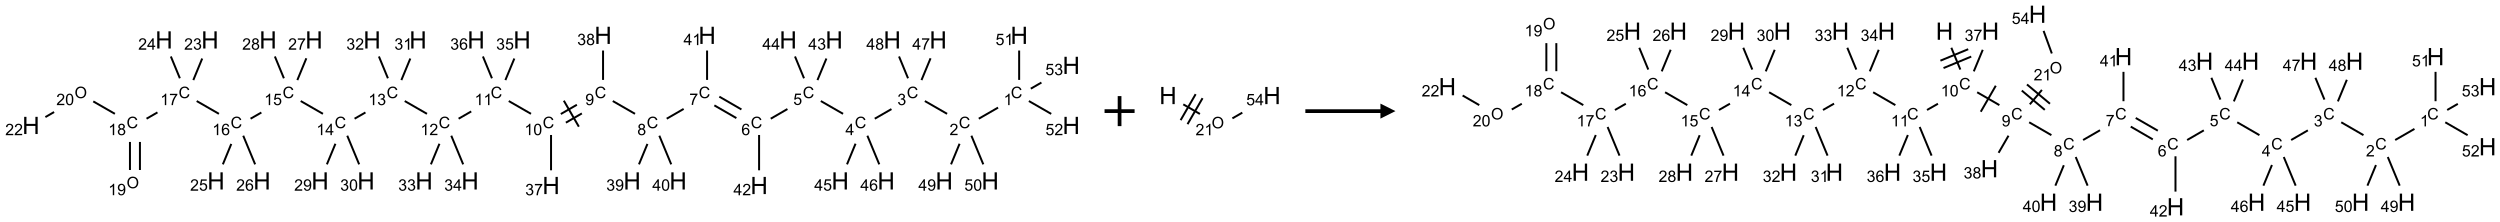 <?xml version="1.0" encoding="UTF-8"?>
<svg xmlns="http://www.w3.org/2000/svg" xmlns:xlink="http://www.w3.org/1999/xlink" width="1665" height="148" viewBox="0 0 1665 148">
<defs>
<g>
<g id="glyph-0-0">
<path d="M 1.332 0 L 1.332 -6.668 L 6.668 -6.668 L 6.668 0 Z M 1.5 -0.168 L 6.5 -0.168 L 6.5 -6.5 L 1.5 -6.5 Z M 1.5 -0.168 "/>
</g>
<g id="glyph-0-1">
<path d="M 6.27 -2.676 L 7.281 -2.422 C 7.07 -1.594 6.688 -0.961 6.137 -0.523 C 5.586 -0.086 4.914 0.129 4.121 0.129 C 3.297 0.129 2.629 -0.039 2.113 -0.371 C 1.598 -0.707 1.203 -1.191 0.934 -1.828 C 0.664 -2.465 0.531 -3.145 0.531 -3.875 C 0.531 -4.672 0.684 -5.363 0.988 -5.957 C 1.293 -6.547 1.723 -6.996 2.285 -7.305 C 2.844 -7.613 3.461 -7.766 4.137 -7.766 C 4.898 -7.766 5.543 -7.57 6.062 -7.184 C 6.582 -6.793 6.945 -6.246 7.152 -5.543 L 6.156 -5.309 C 5.98 -5.863 5.723 -6.266 5.387 -6.52 C 5.051 -6.773 4.625 -6.902 4.113 -6.902 C 3.527 -6.902 3.039 -6.762 2.645 -6.48 C 2.25 -6.199 1.973 -5.82 1.812 -5.348 C 1.652 -4.871 1.574 -4.383 1.574 -3.879 C 1.574 -3.23 1.668 -2.664 1.855 -2.18 C 2.047 -1.695 2.34 -1.332 2.738 -1.094 C 3.137 -0.855 3.57 -0.734 4.035 -0.734 C 4.602 -0.734 5.082 -0.898 5.473 -1.223 C 5.867 -1.551 6.133 -2.035 6.27 -2.676 Z M 6.27 -2.676 "/>
</g>
<g id="glyph-0-2">
<path d="M 3.973 0 L 3.035 0 L 3.035 -5.973 C 2.809 -5.758 2.516 -5.543 2.148 -5.328 C 1.781 -5.113 1.453 -4.953 1.16 -4.844 L 1.16 -5.75 C 1.684 -5.996 2.145 -6.297 2.535 -6.645 C 2.93 -6.996 3.207 -7.336 3.371 -7.668 L 3.973 -7.668 Z M 3.973 0 "/>
</g>
<g id="glyph-0-3">
<path d="M 5.371 -0.902 L 5.371 0 L 0.324 0 C 0.316 -0.227 0.352 -0.441 0.434 -0.652 C 0.562 -0.996 0.766 -1.332 1.051 -1.668 C 1.332 -2 1.742 -2.387 2.277 -2.824 C 3.105 -3.504 3.668 -4.043 3.957 -4.441 C 4.25 -4.84 4.395 -5.215 4.395 -5.566 C 4.395 -5.938 4.262 -6.254 3.996 -6.508 C 3.73 -6.762 3.387 -6.891 2.957 -6.891 C 2.508 -6.891 2.145 -6.754 1.875 -6.484 C 1.605 -6.215 1.469 -5.84 1.465 -5.359 L 0.5 -5.457 C 0.566 -6.176 0.812 -6.727 1.246 -7.102 C 1.676 -7.477 2.254 -7.668 2.98 -7.668 C 3.711 -7.668 4.293 -7.465 4.719 -7.059 C 5.145 -6.652 5.359 -6.148 5.359 -5.547 C 5.359 -5.242 5.297 -4.941 5.172 -4.645 C 5.047 -4.352 4.84 -4.039 4.551 -3.715 C 4.262 -3.387 3.777 -2.938 3.105 -2.371 C 2.543 -1.898 2.18 -1.578 2.02 -1.41 C 1.859 -1.242 1.73 -1.07 1.625 -0.902 Z M 5.371 -0.902 "/>
</g>
<g id="glyph-0-4">
<path d="M 0.449 -2.016 L 1.387 -2.141 C 1.492 -1.609 1.676 -1.227 1.934 -0.992 C 2.191 -0.758 2.508 -0.641 2.879 -0.641 C 3.32 -0.641 3.695 -0.793 3.996 -1.098 C 4.301 -1.402 4.453 -1.781 4.453 -2.234 C 4.453 -2.664 4.312 -3.02 4.031 -3.301 C 3.75 -3.578 3.391 -3.719 2.957 -3.719 C 2.781 -3.719 2.562 -3.684 2.297 -3.613 L 2.402 -4.438 C 2.465 -4.43 2.516 -4.426 2.551 -4.426 C 2.949 -4.426 3.312 -4.531 3.629 -4.738 C 3.949 -4.949 4.109 -5.27 4.109 -5.703 C 4.109 -6.047 3.992 -6.332 3.762 -6.559 C 3.527 -6.785 3.227 -6.895 2.859 -6.895 C 2.496 -6.895 2.191 -6.781 1.949 -6.551 C 1.707 -6.324 1.547 -5.98 1.48 -5.52 L 0.543 -5.688 C 0.656 -6.316 0.918 -6.805 1.324 -7.148 C 1.73 -7.492 2.234 -7.668 2.84 -7.668 C 3.254 -7.668 3.641 -7.578 3.988 -7.398 C 4.34 -7.219 4.609 -6.977 4.793 -6.668 C 4.98 -6.359 5.074 -6.031 5.074 -5.684 C 5.074 -5.352 4.984 -5.051 4.809 -4.781 C 4.629 -4.512 4.367 -4.297 4.02 -4.137 C 4.473 -4.031 4.824 -3.816 5.074 -3.488 C 5.324 -3.16 5.449 -2.75 5.449 -2.254 C 5.449 -1.59 5.203 -1.023 4.719 -0.559 C 4.234 -0.098 3.617 0.137 2.875 0.137 C 2.203 0.137 1.648 -0.062 1.207 -0.465 C 0.762 -0.863 0.512 -1.379 0.449 -2.016 Z M 0.449 -2.016 "/>
</g>
<g id="glyph-0-5">
<path d="M 3.449 0 L 3.449 -1.828 L 0.137 -1.828 L 0.137 -2.688 L 3.621 -7.637 L 4.387 -7.637 L 4.387 -2.688 L 5.418 -2.688 L 5.418 -1.828 L 4.387 -1.828 L 4.387 0 Z M 3.449 -2.688 L 3.449 -6.129 L 1.059 -2.688 Z M 3.449 -2.688 "/>
</g>
<g id="glyph-0-6">
<path d="M 0.441 -2 L 1.426 -2.082 C 1.5 -1.605 1.668 -1.242 1.934 -1.004 C 2.199 -0.762 2.52 -0.641 2.895 -0.641 C 3.348 -0.641 3.73 -0.812 4.043 -1.152 C 4.355 -1.492 4.512 -1.941 4.512 -2.504 C 4.512 -3.039 4.359 -3.461 4.059 -3.77 C 3.758 -4.078 3.367 -4.234 2.879 -4.234 C 2.578 -4.234 2.305 -4.164 2.062 -4.027 C 1.82 -3.891 1.629 -3.715 1.488 -3.496 L 0.609 -3.609 L 1.348 -7.531 L 5.145 -7.531 L 5.145 -6.637 L 2.098 -6.637 L 1.688 -4.582 C 2.145 -4.902 2.625 -5.062 3.129 -5.062 C 3.797 -5.062 4.359 -4.832 4.816 -4.371 C 5.277 -3.91 5.504 -3.312 5.504 -2.59 C 5.504 -1.898 5.305 -1.301 4.902 -0.797 C 4.41 -0.18 3.742 0.129 2.895 0.129 C 2.199 0.129 1.633 -0.062 1.195 -0.453 C 0.758 -0.844 0.504 -1.359 0.441 -2 Z M 0.441 -2 "/>
</g>
<g id="glyph-0-7">
<path d="M 5.309 -5.766 L 4.375 -5.691 C 4.293 -6.059 4.172 -6.328 4.02 -6.496 C 3.766 -6.762 3.453 -6.895 3.082 -6.895 C 2.785 -6.895 2.523 -6.812 2.297 -6.645 C 2 -6.43 1.77 -6.117 1.598 -5.703 C 1.43 -5.289 1.34 -4.703 1.332 -3.938 C 1.559 -4.281 1.836 -4.535 2.16 -4.703 C 2.488 -4.871 2.828 -4.953 3.188 -4.953 C 3.812 -4.953 4.344 -4.723 4.785 -4.262 C 5.223 -3.801 5.441 -3.207 5.441 -2.48 C 5.441 -2 5.34 -1.555 5.133 -1.145 C 4.926 -0.73 4.641 -0.418 4.281 -0.199 C 3.922 0.02 3.512 0.129 3.051 0.129 C 2.27 0.129 1.633 -0.156 1.141 -0.73 C 0.648 -1.305 0.402 -2.254 0.402 -3.574 C 0.402 -5.051 0.672 -6.121 1.219 -6.793 C 1.695 -7.375 2.336 -7.668 3.141 -7.668 C 3.742 -7.668 4.234 -7.5 4.617 -7.16 C 5 -6.824 5.23 -6.359 5.309 -5.766 Z M 1.48 -2.473 C 1.48 -2.152 1.547 -1.844 1.684 -1.547 C 1.82 -1.25 2.016 -1.027 2.262 -0.871 C 2.508 -0.719 2.766 -0.641 3.035 -0.641 C 3.434 -0.641 3.773 -0.801 4.059 -1.121 C 4.344 -1.441 4.484 -1.875 4.484 -2.422 C 4.484 -2.949 4.344 -3.367 4.062 -3.668 C 3.781 -3.973 3.426 -4.125 3 -4.125 C 2.578 -4.125 2.219 -3.973 1.922 -3.668 C 1.625 -3.363 1.48 -2.969 1.48 -2.473 Z M 1.48 -2.473 "/>
</g>
<g id="glyph-0-8">
<path d="M 0.504 -6.637 L 0.504 -7.535 L 5.449 -7.535 L 5.449 -6.809 C 4.961 -6.289 4.48 -5.602 4.004 -4.746 C 3.527 -3.887 3.156 -3.004 2.895 -2.098 C 2.707 -1.461 2.59 -0.762 2.535 0 L 1.574 0 C 1.582 -0.602 1.703 -1.328 1.926 -2.176 C 2.152 -3.027 2.477 -3.848 2.898 -4.637 C 3.32 -5.426 3.77 -6.094 4.246 -6.637 Z M 0.504 -6.637 "/>
</g>
<g id="glyph-0-9">
<path d="M 1.887 -4.141 C 1.496 -4.281 1.207 -4.484 1.02 -4.75 C 0.832 -5.016 0.738 -5.328 0.738 -5.699 C 0.738 -6.254 0.938 -6.719 1.34 -7.098 C 1.738 -7.477 2.27 -7.668 2.934 -7.668 C 3.598 -7.668 4.137 -7.473 4.543 -7.086 C 4.949 -6.699 5.152 -6.227 5.152 -5.672 C 5.152 -5.316 5.059 -5.008 4.871 -4.746 C 4.688 -4.484 4.406 -4.281 4.027 -4.141 C 4.496 -3.988 4.852 -3.742 5.098 -3.402 C 5.34 -3.062 5.465 -2.656 5.465 -2.184 C 5.465 -1.531 5.234 -0.98 4.77 -0.535 C 4.309 -0.09 3.703 0.129 2.949 0.129 C 2.195 0.129 1.586 -0.094 1.125 -0.539 C 0.664 -0.984 0.434 -1.543 0.434 -2.207 C 0.434 -2.703 0.559 -3.121 0.809 -3.457 C 1.062 -3.793 1.422 -4.02 1.887 -4.141 Z M 1.699 -5.73 C 1.699 -5.367 1.812 -5.074 2.047 -4.844 C 2.281 -4.613 2.582 -4.5 2.953 -4.5 C 3.312 -4.5 3.609 -4.613 3.84 -4.84 C 4.07 -5.066 4.188 -5.348 4.188 -5.676 C 4.188 -6.02 4.07 -6.309 3.832 -6.543 C 3.594 -6.777 3.297 -6.895 2.941 -6.895 C 2.586 -6.895 2.289 -6.781 2.051 -6.551 C 1.816 -6.324 1.699 -6.047 1.699 -5.73 Z M 1.395 -2.203 C 1.395 -1.938 1.461 -1.676 1.586 -1.426 C 1.711 -1.176 1.902 -0.984 2.152 -0.848 C 2.402 -0.711 2.672 -0.641 2.957 -0.641 C 3.406 -0.641 3.777 -0.785 4.066 -1.074 C 4.359 -1.363 4.504 -1.727 4.504 -2.172 C 4.504 -2.625 4.355 -2.996 4.055 -3.293 C 3.754 -3.586 3.379 -3.734 2.926 -3.734 C 2.484 -3.734 2.121 -3.59 1.832 -3.297 C 1.543 -3.004 1.395 -2.641 1.395 -2.203 Z M 1.395 -2.203 "/>
</g>
<g id="glyph-0-10">
<path d="M 0.582 -1.766 L 1.484 -1.848 C 1.562 -1.426 1.707 -1.117 1.922 -0.926 C 2.137 -0.734 2.414 -0.641 2.75 -0.641 C 3.039 -0.641 3.289 -0.707 3.508 -0.84 C 3.727 -0.973 3.902 -1.148 4.043 -1.367 C 4.18 -1.586 4.297 -1.887 4.391 -2.262 C 4.484 -2.637 4.531 -3.016 4.531 -3.406 C 4.531 -3.449 4.531 -3.512 4.527 -3.594 C 4.34 -3.297 4.082 -3.055 3.758 -2.867 C 3.434 -2.68 3.082 -2.59 2.703 -2.59 C 2.07 -2.59 1.535 -2.816 1.098 -3.277 C 0.66 -3.734 0.441 -4.34 0.441 -5.09 C 0.441 -5.863 0.672 -6.484 1.129 -6.957 C 1.586 -7.43 2.156 -7.668 2.844 -7.668 C 3.34 -7.668 3.793 -7.531 4.207 -7.266 C 4.617 -7 4.93 -6.617 5.145 -6.121 C 5.355 -5.629 5.465 -4.91 5.465 -3.973 C 5.465 -2.996 5.359 -2.223 5.145 -1.645 C 4.934 -1.066 4.617 -0.625 4.199 -0.324 C 3.781 -0.02 3.293 0.129 2.73 0.129 C 2.133 0.129 1.645 -0.035 1.266 -0.367 C 0.887 -0.699 0.66 -1.164 0.582 -1.766 Z M 4.422 -5.137 C 4.422 -5.676 4.277 -6.102 3.992 -6.418 C 3.707 -6.734 3.359 -6.891 2.957 -6.891 C 2.543 -6.891 2.18 -6.719 1.871 -6.379 C 1.562 -6.039 1.406 -5.598 1.406 -5.059 C 1.406 -4.57 1.555 -4.176 1.848 -3.871 C 2.141 -3.566 2.5 -3.418 2.934 -3.418 C 3.367 -3.418 3.723 -3.57 4.004 -3.871 C 4.281 -4.176 4.422 -4.598 4.422 -5.137 Z M 4.422 -5.137 "/>
</g>
<g id="glyph-0-11">
<path d="M 0.441 -3.766 C 0.441 -4.668 0.535 -5.395 0.723 -5.945 C 0.906 -6.496 1.184 -6.922 1.551 -7.219 C 1.918 -7.516 2.375 -7.668 2.934 -7.668 C 3.344 -7.668 3.703 -7.586 4.012 -7.418 C 4.32 -7.254 4.574 -7.016 4.777 -6.707 C 4.977 -6.395 5.137 -6.016 5.25 -5.57 C 5.363 -5.125 5.422 -4.523 5.422 -3.766 C 5.422 -2.871 5.328 -2.148 5.145 -1.598 C 4.961 -1.047 4.688 -0.621 4.32 -0.32 C 3.953 -0.02 3.492 0.129 2.934 0.129 C 2.195 0.129 1.617 -0.133 1.199 -0.66 C 0.695 -1.297 0.441 -2.332 0.441 -3.766 Z M 1.406 -3.766 C 1.406 -2.512 1.555 -1.68 1.848 -1.262 C 2.141 -0.848 2.5 -0.641 2.934 -0.641 C 3.363 -0.641 3.727 -0.848 4.02 -1.266 C 4.312 -1.684 4.457 -2.516 4.457 -3.766 C 4.457 -5.023 4.312 -5.859 4.02 -6.27 C 3.727 -6.684 3.359 -6.891 2.922 -6.891 C 2.492 -6.891 2.148 -6.707 1.891 -6.344 C 1.566 -5.879 1.406 -5.02 1.406 -3.766 Z M 1.406 -3.766 "/>
</g>
<g id="glyph-0-12">
<path d="M 0.516 -3.719 C 0.516 -4.984 0.855 -5.977 1.535 -6.695 C 2.215 -7.414 3.094 -7.77 4.172 -7.77 C 4.875 -7.77 5.512 -7.602 6.078 -7.266 C 6.645 -6.93 7.074 -6.461 7.371 -5.855 C 7.668 -5.254 7.816 -4.57 7.816 -3.809 C 7.816 -3.035 7.66 -2.34 7.348 -1.73 C 7.035 -1.117 6.594 -0.656 6.02 -0.34 C 5.449 -0.027 4.828 0.129 4.168 0.129 C 3.449 0.129 2.805 -0.043 2.238 -0.391 C 1.672 -0.738 1.246 -1.211 0.953 -1.812 C 0.66 -2.414 0.516 -3.047 0.516 -3.719 Z M 1.559 -3.703 C 1.559 -2.781 1.805 -2.059 2.301 -1.527 C 2.793 -1 3.414 -0.734 4.16 -0.734 C 4.922 -0.734 5.547 -1 6.039 -1.535 C 6.531 -2.07 6.777 -2.828 6.777 -3.812 C 6.777 -4.434 6.672 -4.977 6.461 -5.441 C 6.25 -5.902 5.945 -6.262 5.539 -6.52 C 5.133 -6.773 4.68 -6.902 4.176 -6.902 C 3.461 -6.902 2.848 -6.656 2.332 -6.164 C 1.816 -5.672 1.559 -4.852 1.559 -3.703 Z M 1.559 -3.703 "/>
</g>
<g id="glyph-1-0">
<path d="M 2 0 L 2 -10 L 10 -10 L 10 0 Z M 2.25 -0.25 L 9.75 -0.25 L 9.75 -9.75 L 2.25 -9.75 Z M 2.25 -0.25 "/>
</g>
<g id="glyph-1-1">
<path d="M 1.281 0 L 1.281 -11.453 L 2.797 -11.453 L 2.797 -6.75 L 8.75 -6.75 L 8.75 -11.453 L 10.266 -11.453 L 10.266 0 L 8.75 0 L 8.75 -5.398 L 2.797 -5.398 L 2.797 0 Z M 1.281 0 "/>
</g>
</g>
</defs>
<path fill="none" stroke-width="0.033" stroke-linecap="butt" stroke-linejoin="miter" stroke="rgb(0%, 0%, 0%)" stroke-opacity="1" stroke-miterlimit="10" d="M 16.103 1.203 L 15.782 1.388 " transform="matrix(40, 0, 0, 40, 20.592, 23.535)"/>
<path fill="none" stroke-width="0.033" stroke-linecap="butt" stroke-linejoin="miter" stroke="rgb(0%, 0%, 0%)" stroke-opacity="1" stroke-miterlimit="10" d="M 15.254 1.307 L 14.884 1.094 " transform="matrix(40, 0, 0, 40, 20.592, 23.535)"/>
<path fill="none" stroke-width="0.033" stroke-linecap="butt" stroke-linejoin="miter" stroke="rgb(0%, 0%, 0%)" stroke-opacity="1" stroke-miterlimit="10" d="M 14.328 1.228 L 14.05 1.388 " transform="matrix(40, 0, 0, 40, 20.592, 23.535)"/>
<path fill="none" stroke-width="0.033" stroke-linecap="butt" stroke-linejoin="miter" stroke="rgb(0%, 0%, 0%)" stroke-opacity="1" stroke-miterlimit="10" d="M 13.522 1.307 L 13.152 1.094 " transform="matrix(40, 0, 0, 40, 20.592, 23.535)"/>
<path fill="none" stroke-width="0.033" stroke-linecap="butt" stroke-linejoin="miter" stroke="rgb(0%, 0%, 0%)" stroke-opacity="1" stroke-miterlimit="10" d="M 12.596 1.227 L 12.318 1.388 " transform="matrix(40, 0, 0, 40, 20.592, 23.535)"/>
<path fill="none" stroke-width="0.033" stroke-linecap="butt" stroke-linejoin="miter" stroke="rgb(0%, 0%, 0%)" stroke-opacity="1" stroke-miterlimit="10" d="M 11.83 1.234 L 11.462 1.021 " transform="matrix(40, 0, 0, 40, 20.592, 23.535)"/>
<path fill="none" stroke-width="0.033" stroke-linecap="butt" stroke-linejoin="miter" stroke="rgb(0%, 0%, 0%)" stroke-opacity="1" stroke-miterlimit="10" d="M 11.746 1.378 L 11.379 1.166 " transform="matrix(40, 0, 0, 40, 20.592, 23.535)"/>
<path fill="none" stroke-width="0.033" stroke-linecap="butt" stroke-linejoin="miter" stroke="rgb(0%, 0%, 0%)" stroke-opacity="1" stroke-miterlimit="10" d="M 10.868 1.225 L 10.586 1.388 " transform="matrix(40, 0, 0, 40, 20.592, 23.535)"/>
<path fill="none" stroke-width="0.033" stroke-linecap="butt" stroke-linejoin="miter" stroke="rgb(0%, 0%, 0%)" stroke-opacity="1" stroke-miterlimit="10" d="M 10.058 1.307 L 9.688 1.094 " transform="matrix(40, 0, 0, 40, 20.592, 23.535)"/>
<path fill="none" stroke-width="0.033" stroke-linecap="butt" stroke-linejoin="miter" stroke="rgb(0%, 0%, 0%)" stroke-opacity="1" stroke-miterlimit="10" d="M 9.09 1.156 L 8.823 1.31 " transform="matrix(40, 0, 0, 40, 20.592, 23.535)"/>
<path fill="none" stroke-width="0.033" stroke-linecap="butt" stroke-linejoin="miter" stroke="rgb(0%, 0%, 0%)" stroke-opacity="1" stroke-miterlimit="10" d="M 9.173 1.3 L 8.907 1.454 " transform="matrix(40, 0, 0, 40, 20.592, 23.535)"/>
<path fill="none" stroke-width="0.033" stroke-linecap="butt" stroke-linejoin="miter" stroke="rgb(0%, 0%, 0%)" stroke-opacity="1" stroke-miterlimit="10" d="M 8.873 1.088 L 9.123 1.521 " transform="matrix(40, 0, 0, 40, 20.592, 23.535)"/>
<path fill="none" stroke-width="0.033" stroke-linecap="butt" stroke-linejoin="miter" stroke="rgb(0%, 0%, 0%)" stroke-opacity="1" stroke-miterlimit="10" d="M 8.326 1.307 L 7.956 1.094 " transform="matrix(40, 0, 0, 40, 20.592, 23.535)"/>
<path fill="none" stroke-width="0.033" stroke-linecap="butt" stroke-linejoin="miter" stroke="rgb(0%, 0%, 0%)" stroke-opacity="1" stroke-miterlimit="10" d="M 7.331 1.267 L 7.121 1.388 " transform="matrix(40, 0, 0, 40, 20.592, 23.535)"/>
<path fill="none" stroke-width="0.033" stroke-linecap="butt" stroke-linejoin="miter" stroke="rgb(0%, 0%, 0%)" stroke-opacity="1" stroke-miterlimit="10" d="M 6.594 1.307 L 6.224 1.094 " transform="matrix(40, 0, 0, 40, 20.592, 23.535)"/>
<path fill="none" stroke-width="0.033" stroke-linecap="butt" stroke-linejoin="miter" stroke="rgb(0%, 0%, 0%)" stroke-opacity="1" stroke-miterlimit="10" d="M 5.57 1.284 L 5.389 1.388 " transform="matrix(40, 0, 0, 40, 20.592, 23.535)"/>
<path fill="none" stroke-width="0.033" stroke-linecap="butt" stroke-linejoin="miter" stroke="rgb(0%, 0%, 0%)" stroke-opacity="1" stroke-miterlimit="10" d="M 4.862 1.307 L 4.492 1.094 " transform="matrix(40, 0, 0, 40, 20.592, 23.535)"/>
<path fill="none" stroke-width="0.033" stroke-linecap="butt" stroke-linejoin="miter" stroke="rgb(0%, 0%, 0%)" stroke-opacity="1" stroke-miterlimit="10" d="M 3.837 1.285 L 3.657 1.388 " transform="matrix(40, 0, 0, 40, 20.592, 23.535)"/>
<path fill="none" stroke-width="0.033" stroke-linecap="butt" stroke-linejoin="miter" stroke="rgb(0%, 0%, 0%)" stroke-opacity="1" stroke-miterlimit="10" d="M 3.13 1.307 L 2.76 1.094 " transform="matrix(40, 0, 0, 40, 20.592, 23.535)"/>
<path fill="none" stroke-width="0.033" stroke-linecap="butt" stroke-linejoin="miter" stroke="rgb(0%, 0%, 0%)" stroke-opacity="1" stroke-miterlimit="10" d="M 2.107 1.283 L 1.925 1.388 " transform="matrix(40, 0, 0, 40, 20.592, 23.535)"/>
<path fill="none" stroke-width="0.033" stroke-linecap="butt" stroke-linejoin="miter" stroke="rgb(0%, 0%, 0%)" stroke-opacity="1" stroke-miterlimit="10" d="M 1.649 1.775 L 1.649 2.242 " transform="matrix(40, 0, 0, 40, 20.592, 23.535)"/>
<path fill="none" stroke-width="0.033" stroke-linecap="butt" stroke-linejoin="miter" stroke="rgb(0%, 0%, 0%)" stroke-opacity="1" stroke-miterlimit="10" d="M 1.815 1.775 L 1.815 2.242 " transform="matrix(40, 0, 0, 40, 20.592, 23.535)"/>
<path fill="none" stroke-width="0.033" stroke-linecap="butt" stroke-linejoin="miter" stroke="rgb(0%, 0%, 0%)" stroke-opacity="1" stroke-miterlimit="10" d="M 1.398 1.307 L 1.038 1.1 " transform="matrix(40, 0, 0, 40, 20.592, 23.535)"/>
<path fill="none" stroke-width="0.033" stroke-linecap="butt" stroke-linejoin="miter" stroke="rgb(0%, 0%, 0%)" stroke-opacity="1" stroke-miterlimit="10" d="M 0.386 1.277 L 0.241 1.361 " transform="matrix(40, 0, 0, 40, 20.592, 23.535)"/>
<path fill="none" stroke-width="0.033" stroke-linecap="butt" stroke-linejoin="miter" stroke="rgb(0%, 0%, 0%)" stroke-opacity="1" stroke-miterlimit="10" d="M 2.704 0.745 L 2.852 0.386 " transform="matrix(40, 0, 0, 40, 20.592, 23.535)"/>
<path fill="none" stroke-width="0.033" stroke-linecap="butt" stroke-linejoin="miter" stroke="rgb(0%, 0%, 0%)" stroke-opacity="1" stroke-miterlimit="10" d="M 2.48 0.715 L 2.33 0.352 " transform="matrix(40, 0, 0, 40, 20.592, 23.535)"/>
<path fill="none" stroke-width="0.033" stroke-linecap="butt" stroke-linejoin="miter" stroke="rgb(0%, 0%, 0%)" stroke-opacity="1" stroke-miterlimit="10" d="M 3.336 1.808 L 3.196 2.148 " transform="matrix(40, 0, 0, 40, 20.592, 23.535)"/>
<path fill="none" stroke-width="0.033" stroke-linecap="butt" stroke-linejoin="miter" stroke="rgb(0%, 0%, 0%)" stroke-opacity="1" stroke-miterlimit="10" d="M 3.535 1.671 L 3.733 2.148 " transform="matrix(40, 0, 0, 40, 20.592, 23.535)"/>
<path fill="none" stroke-width="0.033" stroke-linecap="butt" stroke-linejoin="miter" stroke="rgb(0%, 0%, 0%)" stroke-opacity="1" stroke-miterlimit="10" d="M 4.436 0.745 L 4.586 0.382 " transform="matrix(40, 0, 0, 40, 20.592, 23.535)"/>
<path fill="none" stroke-width="0.033" stroke-linecap="butt" stroke-linejoin="miter" stroke="rgb(0%, 0%, 0%)" stroke-opacity="1" stroke-miterlimit="10" d="M 4.212 0.715 L 4.062 0.352 " transform="matrix(40, 0, 0, 40, 20.592, 23.535)"/>
<path fill="none" stroke-width="0.033" stroke-linecap="butt" stroke-linejoin="miter" stroke="rgb(0%, 0%, 0%)" stroke-opacity="1" stroke-miterlimit="10" d="M 5.07 1.805 L 4.928 2.148 " transform="matrix(40, 0, 0, 40, 20.592, 23.535)"/>
<path fill="none" stroke-width="0.033" stroke-linecap="butt" stroke-linejoin="miter" stroke="rgb(0%, 0%, 0%)" stroke-opacity="1" stroke-miterlimit="10" d="M 5.267 1.671 L 5.465 2.148 " transform="matrix(40, 0, 0, 40, 20.592, 23.535)"/>
<path fill="none" stroke-width="0.033" stroke-linecap="butt" stroke-linejoin="miter" stroke="rgb(0%, 0%, 0%)" stroke-opacity="1" stroke-miterlimit="10" d="M 6.168 0.745 L 6.317 0.386 " transform="matrix(40, 0, 0, 40, 20.592, 23.535)"/>
<path fill="none" stroke-width="0.033" stroke-linecap="butt" stroke-linejoin="miter" stroke="rgb(0%, 0%, 0%)" stroke-opacity="1" stroke-miterlimit="10" d="M 5.944 0.715 L 5.794 0.352 " transform="matrix(40, 0, 0, 40, 20.592, 23.535)"/>
<path fill="none" stroke-width="0.033" stroke-linecap="butt" stroke-linejoin="miter" stroke="rgb(0%, 0%, 0%)" stroke-opacity="1" stroke-miterlimit="10" d="M 6.802 1.805 L 6.66 2.148 " transform="matrix(40, 0, 0, 40, 20.592, 23.535)"/>
<path fill="none" stroke-width="0.033" stroke-linecap="butt" stroke-linejoin="miter" stroke="rgb(0%, 0%, 0%)" stroke-opacity="1" stroke-miterlimit="10" d="M 6.999 1.671 L 7.197 2.148 " transform="matrix(40, 0, 0, 40, 20.592, 23.535)"/>
<path fill="none" stroke-width="0.033" stroke-linecap="butt" stroke-linejoin="miter" stroke="rgb(0%, 0%, 0%)" stroke-opacity="1" stroke-miterlimit="10" d="M 7.9 0.745 L 8.049 0.386 " transform="matrix(40, 0, 0, 40, 20.592, 23.535)"/>
<path fill="none" stroke-width="0.033" stroke-linecap="butt" stroke-linejoin="miter" stroke="rgb(0%, 0%, 0%)" stroke-opacity="1" stroke-miterlimit="10" d="M 7.676 0.715 L 7.526 0.352 " transform="matrix(40, 0, 0, 40, 20.592, 23.535)"/>
<path fill="none" stroke-width="0.033" stroke-linecap="butt" stroke-linejoin="miter" stroke="rgb(0%, 0%, 0%)" stroke-opacity="1" stroke-miterlimit="10" d="M 8.66 1.659 L 8.66 2.247 " transform="matrix(40, 0, 0, 40, 20.592, 23.535)"/>
<path fill="none" stroke-width="0.033" stroke-linecap="butt" stroke-linejoin="miter" stroke="rgb(0%, 0%, 0%)" stroke-opacity="1" stroke-miterlimit="10" d="M 9.526 0.742 L 9.526 0.253 " transform="matrix(40, 0, 0, 40, 20.592, 23.535)"/>
<path fill="none" stroke-width="0.033" stroke-linecap="butt" stroke-linejoin="miter" stroke="rgb(0%, 0%, 0%)" stroke-opacity="1" stroke-miterlimit="10" d="M 10.265 1.808 L 10.124 2.148 " transform="matrix(40, 0, 0, 40, 20.592, 23.535)"/>
<path fill="none" stroke-width="0.033" stroke-linecap="butt" stroke-linejoin="miter" stroke="rgb(0%, 0%, 0%)" stroke-opacity="1" stroke-miterlimit="10" d="M 10.463 1.671 L 10.661 2.148 " transform="matrix(40, 0, 0, 40, 20.592, 23.535)"/>
<path fill="none" stroke-width="0.033" stroke-linecap="butt" stroke-linejoin="miter" stroke="rgb(0%, 0%, 0%)" stroke-opacity="1" stroke-miterlimit="10" d="M 11.258 0.742 L 11.258 0.253 " transform="matrix(40, 0, 0, 40, 20.592, 23.535)"/>
<path fill="none" stroke-width="0.033" stroke-linecap="butt" stroke-linejoin="miter" stroke="rgb(0%, 0%, 0%)" stroke-opacity="1" stroke-miterlimit="10" d="M 12.124 1.659 L 12.124 2.247 " transform="matrix(40, 0, 0, 40, 20.592, 23.535)"/>
<path fill="none" stroke-width="0.033" stroke-linecap="butt" stroke-linejoin="miter" stroke="rgb(0%, 0%, 0%)" stroke-opacity="1" stroke-miterlimit="10" d="M 13.096 0.745 L 13.245 0.386 " transform="matrix(40, 0, 0, 40, 20.592, 23.535)"/>
<path fill="none" stroke-width="0.033" stroke-linecap="butt" stroke-linejoin="miter" stroke="rgb(0%, 0%, 0%)" stroke-opacity="1" stroke-miterlimit="10" d="M 12.872 0.715 L 12.722 0.352 " transform="matrix(40, 0, 0, 40, 20.592, 23.535)"/>
<path fill="none" stroke-width="0.033" stroke-linecap="butt" stroke-linejoin="miter" stroke="rgb(0%, 0%, 0%)" stroke-opacity="1" stroke-miterlimit="10" d="M 13.73 1.804 L 13.588 2.148 " transform="matrix(40, 0, 0, 40, 20.592, 23.535)"/>
<path fill="none" stroke-width="0.033" stroke-linecap="butt" stroke-linejoin="miter" stroke="rgb(0%, 0%, 0%)" stroke-opacity="1" stroke-miterlimit="10" d="M 13.927 1.671 L 14.125 2.148 " transform="matrix(40, 0, 0, 40, 20.592, 23.535)"/>
<path fill="none" stroke-width="0.033" stroke-linecap="butt" stroke-linejoin="miter" stroke="rgb(0%, 0%, 0%)" stroke-opacity="1" stroke-miterlimit="10" d="M 14.828 0.745 L 14.979 0.382 " transform="matrix(40, 0, 0, 40, 20.592, 23.535)"/>
<path fill="none" stroke-width="0.033" stroke-linecap="butt" stroke-linejoin="miter" stroke="rgb(0%, 0%, 0%)" stroke-opacity="1" stroke-miterlimit="10" d="M 14.604 0.715 L 14.454 0.352 " transform="matrix(40, 0, 0, 40, 20.592, 23.535)"/>
<path fill="none" stroke-width="0.033" stroke-linecap="butt" stroke-linejoin="miter" stroke="rgb(0%, 0%, 0%)" stroke-opacity="1" stroke-miterlimit="10" d="M 15.462 1.805 L 15.32 2.148 " transform="matrix(40, 0, 0, 40, 20.592, 23.535)"/>
<path fill="none" stroke-width="0.033" stroke-linecap="butt" stroke-linejoin="miter" stroke="rgb(0%, 0%, 0%)" stroke-opacity="1" stroke-miterlimit="10" d="M 15.659 1.671 L 15.857 2.148 " transform="matrix(40, 0, 0, 40, 20.592, 23.535)"/>
<path fill="none" stroke-width="0.033" stroke-linecap="butt" stroke-linejoin="miter" stroke="rgb(0%, 0%, 0%)" stroke-opacity="1" stroke-miterlimit="10" d="M 16.454 0.742 L 16.454 0.253 " transform="matrix(40, 0, 0, 40, 20.592, 23.535)"/>
<path fill="none" stroke-width="0.033" stroke-linecap="butt" stroke-linejoin="miter" stroke="rgb(0%, 0%, 0%)" stroke-opacity="1" stroke-miterlimit="10" d="M 16.616 1.094 L 16.988 1.308 " transform="matrix(40, 0, 0, 40, 20.592, 23.535)"/>
<path fill="none" stroke-width="0.033" stroke-linecap="butt" stroke-linejoin="miter" stroke="rgb(0%, 0%, 0%)" stroke-opacity="1" stroke-miterlimit="10" d="M 16.648 0.888 L 16.825 0.786 " transform="matrix(40, 0, 0, 40, 20.592, 23.535)"/>
<g fill="rgb(0%, 0%, 0%)" fill-opacity="1">
<use xlink:href="#glyph-0-1" x="673.18" y="65.379"/>
</g>
<g fill="rgb(0%, 0%, 0%)" fill-opacity="1">
<use xlink:href="#glyph-0-2" x="668.398" y="70.016"/>
</g>
<g fill="rgb(0%, 0%, 0%)" fill-opacity="1">
<use xlink:href="#glyph-0-1" x="638.539" y="85.379"/>
</g>
<g fill="rgb(0%, 0%, 0%)" fill-opacity="1">
<use xlink:href="#glyph-0-3" x="632.367" y="90.016"/>
</g>
<g fill="rgb(0%, 0%, 0%)" fill-opacity="1">
<use xlink:href="#glyph-0-1" x="603.895" y="65.379"/>
</g>
<g fill="rgb(0%, 0%, 0%)" fill-opacity="1">
<use xlink:href="#glyph-0-4" x="597.645" y="70.016"/>
</g>
<g fill="rgb(0%, 0%, 0%)" fill-opacity="1">
<use xlink:href="#glyph-0-1" x="569.254" y="85.379"/>
</g>
<g fill="rgb(0%, 0%, 0%)" fill-opacity="1">
<use xlink:href="#glyph-0-5" x="563.035" y="89.984"/>
</g>
<g fill="rgb(0%, 0%, 0%)" fill-opacity="1">
<use xlink:href="#glyph-0-1" x="534.613" y="65.379"/>
</g>
<g fill="rgb(0%, 0%, 0%)" fill-opacity="1">
<use xlink:href="#glyph-0-6" x="528.305" y="69.883"/>
</g>
<g fill="rgb(0%, 0%, 0%)" fill-opacity="1">
<use xlink:href="#glyph-0-1" x="499.973" y="85.379"/>
</g>
<g fill="rgb(0%, 0%, 0%)" fill-opacity="1">
<use xlink:href="#glyph-0-7" x="493.727" y="90.016"/>
</g>
<g fill="rgb(0%, 0%, 0%)" fill-opacity="1">
<use xlink:href="#glyph-0-1" x="465.332" y="65.379"/>
</g>
<g fill="rgb(0%, 0%, 0%)" fill-opacity="1">
<use xlink:href="#glyph-0-8" x="459.078" y="69.887"/>
</g>
<g fill="rgb(0%, 0%, 0%)" fill-opacity="1">
<use xlink:href="#glyph-0-1" x="430.691" y="85.379"/>
</g>
<g fill="rgb(0%, 0%, 0%)" fill-opacity="1">
<use xlink:href="#glyph-0-9" x="424.426" y="90.016"/>
</g>
<g fill="rgb(0%, 0%, 0%)" fill-opacity="1">
<use xlink:href="#glyph-0-1" x="396.051" y="65.379"/>
</g>
<g fill="rgb(0%, 0%, 0%)" fill-opacity="1">
<use xlink:href="#glyph-0-10" x="389.781" y="70.016"/>
</g>
<g fill="rgb(0%, 0%, 0%)" fill-opacity="1">
<use xlink:href="#glyph-0-1" x="361.41" y="85.379"/>
</g>
<g fill="rgb(0%, 0%, 0%)" fill-opacity="1">
<use xlink:href="#glyph-0-2" x="349.25" y="90.016"/>
<use xlink:href="#glyph-0-11" x="355.182" y="90.016"/>
</g>
<g fill="rgb(0%, 0%, 0%)" fill-opacity="1">
<use xlink:href="#glyph-0-1" x="326.77" y="65.379"/>
</g>
<g fill="rgb(0%, 0%, 0%)" fill-opacity="1">
<use xlink:href="#glyph-0-2" x="316.059" y="70.016"/>
<use xlink:href="#glyph-0-2" x="321.991" y="70.016"/>
</g>
<g fill="rgb(0%, 0%, 0%)" fill-opacity="1">
<use xlink:href="#glyph-0-1" x="292.129" y="85.379"/>
</g>
<g fill="rgb(0%, 0%, 0%)" fill-opacity="1">
<use xlink:href="#glyph-0-2" x="280.02" y="90.016"/>
<use xlink:href="#glyph-0-3" x="285.952" y="90.016"/>
</g>
<g fill="rgb(0%, 0%, 0%)" fill-opacity="1">
<use xlink:href="#glyph-0-1" x="257.484" y="65.379"/>
</g>
<g fill="rgb(0%, 0%, 0%)" fill-opacity="1">
<use xlink:href="#glyph-0-2" x="245.301" y="70.016"/>
<use xlink:href="#glyph-0-4" x="251.233" y="70.016"/>
</g>
<g fill="rgb(0%, 0%, 0%)" fill-opacity="1">
<use xlink:href="#glyph-0-1" x="222.844" y="85.379"/>
</g>
<g fill="rgb(0%, 0%, 0%)" fill-opacity="1">
<use xlink:href="#glyph-0-2" x="210.691" y="90.016"/>
<use xlink:href="#glyph-0-5" x="216.624" y="90.016"/>
</g>
<g fill="rgb(0%, 0%, 0%)" fill-opacity="1">
<use xlink:href="#glyph-0-1" x="188.203" y="65.379"/>
</g>
<g fill="rgb(0%, 0%, 0%)" fill-opacity="1">
<use xlink:href="#glyph-0-2" x="175.961" y="70.016"/>
<use xlink:href="#glyph-0-6" x="181.893" y="70.016"/>
</g>
<g fill="rgb(0%, 0%, 0%)" fill-opacity="1">
<use xlink:href="#glyph-0-1" x="153.562" y="85.379"/>
</g>
<g fill="rgb(0%, 0%, 0%)" fill-opacity="1">
<use xlink:href="#glyph-0-2" x="141.383" y="90.016"/>
<use xlink:href="#glyph-0-7" x="147.315" y="90.016"/>
</g>
<g fill="rgb(0%, 0%, 0%)" fill-opacity="1">
<use xlink:href="#glyph-0-1" x="118.922" y="65.379"/>
</g>
<g fill="rgb(0%, 0%, 0%)" fill-opacity="1">
<use xlink:href="#glyph-0-2" x="106.738" y="70.016"/>
<use xlink:href="#glyph-0-8" x="112.671" y="70.016"/>
</g>
<g fill="rgb(0%, 0%, 0%)" fill-opacity="1">
<use xlink:href="#glyph-0-1" x="84.281" y="85.379"/>
</g>
<g fill="rgb(0%, 0%, 0%)" fill-opacity="1">
<use xlink:href="#glyph-0-2" x="72.082" y="90.016"/>
<use xlink:href="#glyph-0-9" x="78.014" y="90.016"/>
</g>
<g fill="rgb(0%, 0%, 0%)" fill-opacity="1">
<use xlink:href="#glyph-0-12" x="84.297" y="125.383"/>
</g>
<g fill="rgb(0%, 0%, 0%)" fill-opacity="1">
<use xlink:href="#glyph-0-2" x="72.082" y="130.016"/>
<use xlink:href="#glyph-0-10" x="78.014" y="130.016"/>
</g>
<g fill="rgb(0%, 0%, 0%)" fill-opacity="1">
<use xlink:href="#glyph-0-12" x="49.656" y="65.383"/>
</g>
<g fill="rgb(0%, 0%, 0%)" fill-opacity="1">
<use xlink:href="#glyph-0-3" x="37.484" y="70.016"/>
<use xlink:href="#glyph-0-11" x="43.417" y="70.016"/>
</g>
<g fill="rgb(0%, 0%, 0%)" fill-opacity="1">
<use xlink:href="#glyph-1-1" x="14.82" y="89.262"/>
</g>
<g fill="rgb(0%, 0%, 0%)" fill-opacity="1">
<use xlink:href="#glyph-0-3" x="3.465" y="90.055"/>
<use xlink:href="#glyph-0-3" x="9.397" y="90.055"/>
</g>
<g fill="rgb(0%, 0%, 0%)" fill-opacity="1">
<use xlink:href="#glyph-1-1" x="134.051" y="32.309"/>
</g>
<g fill="rgb(0%, 0%, 0%)" fill-opacity="1">
<use xlink:href="#glyph-0-3" x="122.617" y="33.102"/>
<use xlink:href="#glyph-0-4" x="128.549" y="33.102"/>
</g>
<g fill="rgb(0%, 0%, 0%)" fill-opacity="1">
<use xlink:href="#glyph-1-1" x="103.434" y="32.309"/>
</g>
<g fill="rgb(0%, 0%, 0%)" fill-opacity="1">
<use xlink:href="#glyph-0-3" x="92.035" y="33.102"/>
<use xlink:href="#glyph-0-5" x="97.967" y="33.102"/>
</g>
<g fill="rgb(0%, 0%, 0%)" fill-opacity="1">
<use xlink:href="#glyph-1-1" x="138.074" y="126.219"/>
</g>
<g fill="rgb(0%, 0%, 0%)" fill-opacity="1">
<use xlink:href="#glyph-0-3" x="126.586" y="127.012"/>
<use xlink:href="#glyph-0-6" x="132.518" y="127.012"/>
</g>
<g fill="rgb(0%, 0%, 0%)" fill-opacity="1">
<use xlink:href="#glyph-1-1" x="168.691" y="126.219"/>
</g>
<g fill="rgb(0%, 0%, 0%)" fill-opacity="1">
<use xlink:href="#glyph-0-3" x="157.266" y="127.012"/>
<use xlink:href="#glyph-0-7" x="163.198" y="127.012"/>
</g>
<g fill="rgb(0%, 0%, 0%)" fill-opacity="1">
<use xlink:href="#glyph-1-1" x="203.332" y="32.309"/>
</g>
<g fill="rgb(0%, 0%, 0%)" fill-opacity="1">
<use xlink:href="#glyph-0-3" x="191.898" y="33.102"/>
<use xlink:href="#glyph-0-8" x="197.831" y="33.102"/>
</g>
<g fill="rgb(0%, 0%, 0%)" fill-opacity="1">
<use xlink:href="#glyph-1-1" x="172.719" y="32.309"/>
</g>
<g fill="rgb(0%, 0%, 0%)" fill-opacity="1">
<use xlink:href="#glyph-0-3" x="161.27" y="33.102"/>
<use xlink:href="#glyph-0-9" x="167.202" y="33.102"/>
</g>
<g fill="rgb(0%, 0%, 0%)" fill-opacity="1">
<use xlink:href="#glyph-1-1" x="207.359" y="126.219"/>
</g>
<g fill="rgb(0%, 0%, 0%)" fill-opacity="1">
<use xlink:href="#glyph-0-3" x="195.91" y="127.012"/>
<use xlink:href="#glyph-0-10" x="201.842" y="127.012"/>
</g>
<g fill="rgb(0%, 0%, 0%)" fill-opacity="1">
<use xlink:href="#glyph-1-1" x="237.973" y="126.219"/>
</g>
<g fill="rgb(0%, 0%, 0%)" fill-opacity="1">
<use xlink:href="#glyph-0-4" x="226.566" y="127.012"/>
<use xlink:href="#glyph-0-11" x="232.499" y="127.012"/>
</g>
<g fill="rgb(0%, 0%, 0%)" fill-opacity="1">
<use xlink:href="#glyph-1-1" x="272.613" y="32.309"/>
</g>
<g fill="rgb(0%, 0%, 0%)" fill-opacity="1">
<use xlink:href="#glyph-0-4" x="262.652" y="33.102"/>
<use xlink:href="#glyph-0-2" x="268.585" y="33.102"/>
</g>
<g fill="rgb(0%, 0%, 0%)" fill-opacity="1">
<use xlink:href="#glyph-1-1" x="242" y="32.309"/>
</g>
<g fill="rgb(0%, 0%, 0%)" fill-opacity="1">
<use xlink:href="#glyph-0-4" x="230.645" y="33.102"/>
<use xlink:href="#glyph-0-3" x="236.577" y="33.102"/>
</g>
<g fill="rgb(0%, 0%, 0%)" fill-opacity="1">
<use xlink:href="#glyph-1-1" x="276.641" y="126.219"/>
</g>
<g fill="rgb(0%, 0%, 0%)" fill-opacity="1">
<use xlink:href="#glyph-0-4" x="265.207" y="127.012"/>
<use xlink:href="#glyph-0-4" x="271.139" y="127.012"/>
</g>
<g fill="rgb(0%, 0%, 0%)" fill-opacity="1">
<use xlink:href="#glyph-1-1" x="307.254" y="126.219"/>
</g>
<g fill="rgb(0%, 0%, 0%)" fill-opacity="1">
<use xlink:href="#glyph-0-4" x="295.852" y="127.012"/>
<use xlink:href="#glyph-0-5" x="301.784" y="127.012"/>
</g>
<g fill="rgb(0%, 0%, 0%)" fill-opacity="1">
<use xlink:href="#glyph-1-1" x="341.895" y="32.309"/>
</g>
<g fill="rgb(0%, 0%, 0%)" fill-opacity="1">
<use xlink:href="#glyph-0-4" x="330.406" y="33.102"/>
<use xlink:href="#glyph-0-6" x="336.339" y="33.102"/>
</g>
<g fill="rgb(0%, 0%, 0%)" fill-opacity="1">
<use xlink:href="#glyph-1-1" x="311.281" y="32.309"/>
</g>
<g fill="rgb(0%, 0%, 0%)" fill-opacity="1">
<use xlink:href="#glyph-0-4" x="299.852" y="33.102"/>
<use xlink:href="#glyph-0-7" x="305.784" y="33.102"/>
</g>
<g fill="rgb(0%, 0%, 0%)" fill-opacity="1">
<use xlink:href="#glyph-1-1" x="361.23" y="129.262"/>
</g>
<g fill="rgb(0%, 0%, 0%)" fill-opacity="1">
<use xlink:href="#glyph-0-4" x="349.797" y="130.055"/>
<use xlink:href="#glyph-0-8" x="355.729" y="130.055"/>
</g>
<g fill="rgb(0%, 0%, 0%)" fill-opacity="1">
<use xlink:href="#glyph-1-1" x="395.871" y="29.262"/>
</g>
<g fill="rgb(0%, 0%, 0%)" fill-opacity="1">
<use xlink:href="#glyph-0-4" x="384.422" y="30.055"/>
<use xlink:href="#glyph-0-9" x="390.354" y="30.055"/>
</g>
<g fill="rgb(0%, 0%, 0%)" fill-opacity="1">
<use xlink:href="#glyph-1-1" x="415.203" y="126.219"/>
</g>
<g fill="rgb(0%, 0%, 0%)" fill-opacity="1">
<use xlink:href="#glyph-0-4" x="403.754" y="127.012"/>
<use xlink:href="#glyph-0-10" x="409.686" y="127.012"/>
</g>
<g fill="rgb(0%, 0%, 0%)" fill-opacity="1">
<use xlink:href="#glyph-1-1" x="445.82" y="126.219"/>
</g>
<g fill="rgb(0%, 0%, 0%)" fill-opacity="1">
<use xlink:href="#glyph-0-5" x="434.41" y="127.012"/>
<use xlink:href="#glyph-0-11" x="440.342" y="127.012"/>
</g>
<g fill="rgb(0%, 0%, 0%)" fill-opacity="1">
<use xlink:href="#glyph-1-1" x="465.152" y="29.262"/>
</g>
<g fill="rgb(0%, 0%, 0%)" fill-opacity="1">
<use xlink:href="#glyph-0-5" x="455.191" y="30.055"/>
<use xlink:href="#glyph-0-2" x="461.124" y="30.055"/>
</g>
<g fill="rgb(0%, 0%, 0%)" fill-opacity="1">
<use xlink:href="#glyph-1-1" x="499.793" y="129.262"/>
</g>
<g fill="rgb(0%, 0%, 0%)" fill-opacity="1">
<use xlink:href="#glyph-0-5" x="488.438" y="130.055"/>
<use xlink:href="#glyph-0-3" x="494.37" y="130.055"/>
</g>
<g fill="rgb(0%, 0%, 0%)" fill-opacity="1">
<use xlink:href="#glyph-1-1" x="549.742" y="32.309"/>
</g>
<g fill="rgb(0%, 0%, 0%)" fill-opacity="1">
<use xlink:href="#glyph-0-5" x="538.309" y="33.102"/>
<use xlink:href="#glyph-0-4" x="544.241" y="33.102"/>
</g>
<g fill="rgb(0%, 0%, 0%)" fill-opacity="1">
<use xlink:href="#glyph-1-1" x="519.129" y="32.309"/>
</g>
<g fill="rgb(0%, 0%, 0%)" fill-opacity="1">
<use xlink:href="#glyph-0-5" x="507.727" y="33.07"/>
<use xlink:href="#glyph-0-5" x="513.659" y="33.07"/>
</g>
<g fill="rgb(0%, 0%, 0%)" fill-opacity="1">
<use xlink:href="#glyph-1-1" x="553.77" y="126.219"/>
</g>
<g fill="rgb(0%, 0%, 0%)" fill-opacity="1">
<use xlink:href="#glyph-0-5" x="542.277" y="126.98"/>
<use xlink:href="#glyph-0-6" x="548.21" y="126.98"/>
</g>
<g fill="rgb(0%, 0%, 0%)" fill-opacity="1">
<use xlink:href="#glyph-1-1" x="584.383" y="126.219"/>
</g>
<g fill="rgb(0%, 0%, 0%)" fill-opacity="1">
<use xlink:href="#glyph-0-5" x="572.953" y="127.012"/>
<use xlink:href="#glyph-0-7" x="578.885" y="127.012"/>
</g>
<g fill="rgb(0%, 0%, 0%)" fill-opacity="1">
<use xlink:href="#glyph-1-1" x="619.023" y="32.309"/>
</g>
<g fill="rgb(0%, 0%, 0%)" fill-opacity="1">
<use xlink:href="#glyph-0-5" x="607.59" y="33.07"/>
<use xlink:href="#glyph-0-8" x="613.522" y="33.07"/>
</g>
<g fill="rgb(0%, 0%, 0%)" fill-opacity="1">
<use xlink:href="#glyph-1-1" x="588.41" y="32.309"/>
</g>
<g fill="rgb(0%, 0%, 0%)" fill-opacity="1">
<use xlink:href="#glyph-0-5" x="576.961" y="33.102"/>
<use xlink:href="#glyph-0-9" x="582.893" y="33.102"/>
</g>
<g fill="rgb(0%, 0%, 0%)" fill-opacity="1">
<use xlink:href="#glyph-1-1" x="623.051" y="126.219"/>
</g>
<g fill="rgb(0%, 0%, 0%)" fill-opacity="1">
<use xlink:href="#glyph-0-5" x="611.602" y="127.012"/>
<use xlink:href="#glyph-0-10" x="617.534" y="127.012"/>
</g>
<g fill="rgb(0%, 0%, 0%)" fill-opacity="1">
<use xlink:href="#glyph-1-1" x="653.664" y="126.219"/>
</g>
<g fill="rgb(0%, 0%, 0%)" fill-opacity="1">
<use xlink:href="#glyph-0-6" x="642.258" y="127.012"/>
<use xlink:href="#glyph-0-11" x="648.19" y="127.012"/>
</g>
<g fill="rgb(0%, 0%, 0%)" fill-opacity="1">
<use xlink:href="#glyph-1-1" x="673" y="29.262"/>
</g>
<g fill="rgb(0%, 0%, 0%)" fill-opacity="1">
<use xlink:href="#glyph-0-6" x="663.039" y="30.055"/>
<use xlink:href="#glyph-0-2" x="668.971" y="30.055"/>
</g>
<g fill="rgb(0%, 0%, 0%)" fill-opacity="1">
<use xlink:href="#glyph-1-1" x="707.641" y="89.262"/>
</g>
<g fill="rgb(0%, 0%, 0%)" fill-opacity="1">
<use xlink:href="#glyph-0-6" x="696.281" y="90.055"/>
<use xlink:href="#glyph-0-3" x="702.214" y="90.055"/>
</g>
<g fill="rgb(0%, 0%, 0%)" fill-opacity="1">
<use xlink:href="#glyph-1-1" x="707.641" y="49.262"/>
</g>
<g fill="rgb(0%, 0%, 0%)" fill-opacity="1">
<use xlink:href="#glyph-0-6" x="696.203" y="50.055"/>
<use xlink:href="#glyph-0-4" x="702.135" y="50.055"/>
</g>
<path fill="none" stroke-width="0.062" stroke-linecap="butt" stroke-linejoin="miter" stroke="rgb(0%, 0%, 0%)" stroke-opacity="1" stroke-miterlimit="10" d="M -0 0 L 0.5 0 M 0.25 -0.25 L 0.25 0.25 " transform="matrix(40, 0, 0, 40, 735.635, 74)"/>
<path fill="none" stroke-width="0.033" stroke-linecap="butt" stroke-linejoin="miter" stroke="rgb(0%, 0%, 0%)" stroke-opacity="1" stroke-miterlimit="10" d="M 0.255 0.147 L 0.532 0.307 " transform="matrix(40, 0, 0, 40, 777.861, 63.623)"/>
<path fill="none" stroke-width="0.033" stroke-linecap="butt" stroke-linejoin="miter" stroke="rgb(0%, 0%, 0%)" stroke-opacity="1" stroke-miterlimit="10" d="M 0.326 0.477 L 0.576 0.044 " transform="matrix(40, 0, 0, 40, 777.861, 63.623)"/>
<path fill="none" stroke-width="0.033" stroke-linecap="butt" stroke-linejoin="miter" stroke="rgb(0%, 0%, 0%)" stroke-opacity="1" stroke-miterlimit="10" d="M 0.211 0.41 L 0.461 -0.023 " transform="matrix(40, 0, 0, 40, 777.861, 63.623)"/>
<path fill="none" stroke-width="0.033" stroke-linecap="butt" stroke-linejoin="miter" stroke="rgb(0%, 0%, 0%)" stroke-opacity="1" stroke-miterlimit="10" d="M 1.073 0.38 L 1.238 0.285 " transform="matrix(40, 0, 0, 40, 777.861, 63.623)"/>
<g fill="rgb(0%, 0%, 0%)" fill-opacity="1">
<use xlink:href="#glyph-1-1" x="772.09" y="69.352"/>
</g>
<g fill="rgb(0%, 0%, 0%)" fill-opacity="1">
<use xlink:href="#glyph-0-12" x="806.926" y="85.473"/>
</g>
<g fill="rgb(0%, 0%, 0%)" fill-opacity="1">
<use xlink:href="#glyph-0-3" x="796.203" y="90.105"/>
<use xlink:href="#glyph-0-2" x="802.135" y="90.105"/>
</g>
<g fill="rgb(0%, 0%, 0%)" fill-opacity="1">
<use xlink:href="#glyph-1-1" x="841.371" y="69.352"/>
</g>
<g fill="rgb(0%, 0%, 0%)" fill-opacity="1">
<use xlink:href="#glyph-0-6" x="829.969" y="70.113"/>
<use xlink:href="#glyph-0-5" x="835.901" y="70.113"/>
</g>
<path fill-rule="nonzero" fill="rgb(0%, 0%, 0%)" fill-opacity="1" d="M 869.367 75.25 L 919.367 75.25 L 919.367 79 L 929.367 74 L 919.367 69 L 919.367 72.75 L 869.367 72.75 "/>
<path fill="none" stroke-width="0.033" stroke-linecap="butt" stroke-linejoin="miter" stroke="rgb(0%, 0%, 0%)" stroke-opacity="1" stroke-miterlimit="10" d="M 8.392 0.558 L 8.542 0.921 " transform="matrix(40, 0, 0, 40, 963.912, 9.488)"/>
<path fill="none" stroke-width="0.033" stroke-linecap="butt" stroke-linejoin="miter" stroke="rgb(0%, 0%, 0%)" stroke-opacity="1" stroke-miterlimit="10" d="M 8.262 0.896 L 8.723 0.705 " transform="matrix(40, 0, 0, 40, 963.912, 9.488)"/>
<path fill="none" stroke-width="0.033" stroke-linecap="butt" stroke-linejoin="miter" stroke="rgb(0%, 0%, 0%)" stroke-opacity="1" stroke-miterlimit="10" d="M 8.21 0.773 L 8.673 0.582 " transform="matrix(40, 0, 0, 40, 963.912, 9.488)"/>
<path fill="none" stroke-width="0.033" stroke-linecap="butt" stroke-linejoin="miter" stroke="rgb(0%, 0%, 0%)" stroke-opacity="1" stroke-miterlimit="10" d="M 8.822 1.299 L 9.192 1.513 " transform="matrix(40, 0, 0, 40, 963.912, 9.488)"/>
<path fill="none" stroke-width="0.033" stroke-linecap="butt" stroke-linejoin="miter" stroke="rgb(0%, 0%, 0%)" stroke-opacity="1" stroke-miterlimit="10" d="M 8.882 1.623 L 9.132 1.19 " transform="matrix(40, 0, 0, 40, 963.912, 9.488)"/>
<path fill="none" stroke-width="0.033" stroke-linecap="butt" stroke-linejoin="miter" stroke="rgb(0%, 0%, 0%)" stroke-opacity="1" stroke-miterlimit="10" d="M 9.688 1.799 L 10.058 2.013 " transform="matrix(40, 0, 0, 40, 963.912, 9.488)"/>
<path fill="none" stroke-width="0.033" stroke-linecap="butt" stroke-linejoin="miter" stroke="rgb(0%, 0%, 0%)" stroke-opacity="1" stroke-miterlimit="10" d="M 10.586 2.094 L 10.868 1.931 " transform="matrix(40, 0, 0, 40, 963.912, 9.488)"/>
<path fill="none" stroke-width="0.033" stroke-linecap="butt" stroke-linejoin="miter" stroke="rgb(0%, 0%, 0%)" stroke-opacity="1" stroke-miterlimit="10" d="M 11.379 1.871 L 11.746 2.084 " transform="matrix(40, 0, 0, 40, 963.912, 9.488)"/>
<path fill="none" stroke-width="0.033" stroke-linecap="butt" stroke-linejoin="miter" stroke="rgb(0%, 0%, 0%)" stroke-opacity="1" stroke-miterlimit="10" d="M 11.462 1.727 L 11.83 1.939 " transform="matrix(40, 0, 0, 40, 963.912, 9.488)"/>
<path fill="none" stroke-width="0.033" stroke-linecap="butt" stroke-linejoin="miter" stroke="rgb(0%, 0%, 0%)" stroke-opacity="1" stroke-miterlimit="10" d="M 12.318 2.094 L 12.596 1.933 " transform="matrix(40, 0, 0, 40, 963.912, 9.488)"/>
<path fill="none" stroke-width="0.033" stroke-linecap="butt" stroke-linejoin="miter" stroke="rgb(0%, 0%, 0%)" stroke-opacity="1" stroke-miterlimit="10" d="M 13.152 1.799 L 13.522 2.013 " transform="matrix(40, 0, 0, 40, 963.912, 9.488)"/>
<path fill="none" stroke-width="0.033" stroke-linecap="butt" stroke-linejoin="miter" stroke="rgb(0%, 0%, 0%)" stroke-opacity="1" stroke-miterlimit="10" d="M 14.05 2.094 L 14.328 1.933 " transform="matrix(40, 0, 0, 40, 963.912, 9.488)"/>
<path fill="none" stroke-width="0.033" stroke-linecap="butt" stroke-linejoin="miter" stroke="rgb(0%, 0%, 0%)" stroke-opacity="1" stroke-miterlimit="10" d="M 14.884 1.799 L 15.254 2.013 " transform="matrix(40, 0, 0, 40, 963.912, 9.488)"/>
<path fill="none" stroke-width="0.033" stroke-linecap="butt" stroke-linejoin="miter" stroke="rgb(0%, 0%, 0%)" stroke-opacity="1" stroke-miterlimit="10" d="M 15.782 2.094 L 16.103 1.909 " transform="matrix(40, 0, 0, 40, 963.912, 9.488)"/>
<path fill="none" stroke-width="0.033" stroke-linecap="butt" stroke-linejoin="miter" stroke="rgb(0%, 0%, 0%)" stroke-opacity="1" stroke-miterlimit="10" d="M 16.454 1.448 L 16.454 0.959 " transform="matrix(40, 0, 0, 40, 963.912, 9.488)"/>
<path fill="none" stroke-width="0.033" stroke-linecap="butt" stroke-linejoin="miter" stroke="rgb(0%, 0%, 0%)" stroke-opacity="1" stroke-miterlimit="10" d="M 16.616 1.799 L 16.988 2.014 " transform="matrix(40, 0, 0, 40, 963.912, 9.488)"/>
<path fill="none" stroke-width="0.033" stroke-linecap="butt" stroke-linejoin="miter" stroke="rgb(0%, 0%, 0%)" stroke-opacity="1" stroke-miterlimit="10" d="M 16.648 1.594 L 16.825 1.492 " transform="matrix(40, 0, 0, 40, 963.912, 9.488)"/>
<path fill="none" stroke-width="0.033" stroke-linecap="butt" stroke-linejoin="miter" stroke="rgb(0%, 0%, 0%)" stroke-opacity="1" stroke-miterlimit="10" d="M 15.659 2.377 L 15.857 2.854 " transform="matrix(40, 0, 0, 40, 963.912, 9.488)"/>
<path fill="none" stroke-width="0.033" stroke-linecap="butt" stroke-linejoin="miter" stroke="rgb(0%, 0%, 0%)" stroke-opacity="1" stroke-miterlimit="10" d="M 15.462 2.511 L 15.32 2.854 " transform="matrix(40, 0, 0, 40, 963.912, 9.488)"/>
<path fill="none" stroke-width="0.033" stroke-linecap="butt" stroke-linejoin="miter" stroke="rgb(0%, 0%, 0%)" stroke-opacity="1" stroke-miterlimit="10" d="M 14.604 1.421 L 14.454 1.058 " transform="matrix(40, 0, 0, 40, 963.912, 9.488)"/>
<path fill="none" stroke-width="0.033" stroke-linecap="butt" stroke-linejoin="miter" stroke="rgb(0%, 0%, 0%)" stroke-opacity="1" stroke-miterlimit="10" d="M 14.828 1.451 L 14.977 1.091 " transform="matrix(40, 0, 0, 40, 963.912, 9.488)"/>
<path fill="none" stroke-width="0.033" stroke-linecap="butt" stroke-linejoin="miter" stroke="rgb(0%, 0%, 0%)" stroke-opacity="1" stroke-miterlimit="10" d="M 13.927 2.377 L 14.125 2.854 " transform="matrix(40, 0, 0, 40, 963.912, 9.488)"/>
<path fill="none" stroke-width="0.033" stroke-linecap="butt" stroke-linejoin="miter" stroke="rgb(0%, 0%, 0%)" stroke-opacity="1" stroke-miterlimit="10" d="M 13.73 2.51 L 13.588 2.854 " transform="matrix(40, 0, 0, 40, 963.912, 9.488)"/>
<path fill="none" stroke-width="0.033" stroke-linecap="butt" stroke-linejoin="miter" stroke="rgb(0%, 0%, 0%)" stroke-opacity="1" stroke-miterlimit="10" d="M 12.872 1.421 L 12.722 1.058 " transform="matrix(40, 0, 0, 40, 963.912, 9.488)"/>
<path fill="none" stroke-width="0.033" stroke-linecap="butt" stroke-linejoin="miter" stroke="rgb(0%, 0%, 0%)" stroke-opacity="1" stroke-miterlimit="10" d="M 13.096 1.451 L 13.247 1.087 " transform="matrix(40, 0, 0, 40, 963.912, 9.488)"/>
<path fill="none" stroke-width="0.033" stroke-linecap="butt" stroke-linejoin="miter" stroke="rgb(0%, 0%, 0%)" stroke-opacity="1" stroke-miterlimit="10" d="M 12.124 2.365 L 12.124 2.953 " transform="matrix(40, 0, 0, 40, 963.912, 9.488)"/>
<path fill="none" stroke-width="0.033" stroke-linecap="butt" stroke-linejoin="miter" stroke="rgb(0%, 0%, 0%)" stroke-opacity="1" stroke-miterlimit="10" d="M 11.258 1.448 L 11.258 0.959 " transform="matrix(40, 0, 0, 40, 963.912, 9.488)"/>
<path fill="none" stroke-width="0.033" stroke-linecap="butt" stroke-linejoin="miter" stroke="rgb(0%, 0%, 0%)" stroke-opacity="1" stroke-miterlimit="10" d="M 10.463 2.377 L 10.661 2.854 " transform="matrix(40, 0, 0, 40, 963.912, 9.488)"/>
<path fill="none" stroke-width="0.033" stroke-linecap="butt" stroke-linejoin="miter" stroke="rgb(0%, 0%, 0%)" stroke-opacity="1" stroke-miterlimit="10" d="M 10.265 2.514 L 10.124 2.854 " transform="matrix(40, 0, 0, 40, 963.912, 9.488)"/>
<path fill="none" stroke-width="0.033" stroke-linecap="butt" stroke-linejoin="miter" stroke="rgb(0%, 0%, 0%)" stroke-opacity="1" stroke-miterlimit="10" d="M 9.699 1.5 L 9.9 1.26 " transform="matrix(40, 0, 0, 40, 963.912, 9.488)"/>
<path fill="none" stroke-width="0.033" stroke-linecap="butt" stroke-linejoin="miter" stroke="rgb(0%, 0%, 0%)" stroke-opacity="1" stroke-miterlimit="10" d="M 10.034 1.49 L 9.651 1.169 " transform="matrix(40, 0, 0, 40, 963.912, 9.488)"/>
<path fill="none" stroke-width="0.033" stroke-linecap="butt" stroke-linejoin="miter" stroke="rgb(0%, 0%, 0%)" stroke-opacity="1" stroke-miterlimit="10" d="M 9.948 1.592 L 9.565 1.271 " transform="matrix(40, 0, 0, 40, 963.912, 9.488)"/>
<path fill="none" stroke-width="0.033" stroke-linecap="butt" stroke-linejoin="miter" stroke="rgb(0%, 0%, 0%)" stroke-opacity="1" stroke-miterlimit="10" d="M 10.065 0.653 L 9.928 0.277 " transform="matrix(40, 0, 0, 40, 963.912, 9.488)"/>
<path fill="none" stroke-width="0.033" stroke-linecap="butt" stroke-linejoin="miter" stroke="rgb(0%, 0%, 0%)" stroke-opacity="1" stroke-miterlimit="10" d="M 9.344 2.022 L 9.179 2.307 " transform="matrix(40, 0, 0, 40, 963.912, 9.488)"/>
<path fill="none" stroke-width="0.033" stroke-linecap="butt" stroke-linejoin="miter" stroke="rgb(0%, 0%, 0%)" stroke-opacity="1" stroke-miterlimit="10" d="M 8.169 1.49 L 7.987 1.594 " transform="matrix(40, 0, 0, 40, 963.912, 9.488)"/>
<path fill="none" stroke-width="0.033" stroke-linecap="butt" stroke-linejoin="miter" stroke="rgb(0%, 0%, 0%)" stroke-opacity="1" stroke-miterlimit="10" d="M 7.46 1.513 L 7.09 1.299 " transform="matrix(40, 0, 0, 40, 963.912, 9.488)"/>
<path fill="none" stroke-width="0.033" stroke-linecap="butt" stroke-linejoin="miter" stroke="rgb(0%, 0%, 0%)" stroke-opacity="1" stroke-miterlimit="10" d="M 6.439 1.488 L 6.255 1.594 " transform="matrix(40, 0, 0, 40, 963.912, 9.488)"/>
<path fill="none" stroke-width="0.033" stroke-linecap="butt" stroke-linejoin="miter" stroke="rgb(0%, 0%, 0%)" stroke-opacity="1" stroke-miterlimit="10" d="M 5.728 1.513 L 5.358 1.299 " transform="matrix(40, 0, 0, 40, 963.912, 9.488)"/>
<path fill="none" stroke-width="0.033" stroke-linecap="butt" stroke-linejoin="miter" stroke="rgb(0%, 0%, 0%)" stroke-opacity="1" stroke-miterlimit="10" d="M 4.706 1.489 L 4.523 1.594 " transform="matrix(40, 0, 0, 40, 963.912, 9.488)"/>
<path fill="none" stroke-width="0.033" stroke-linecap="butt" stroke-linejoin="miter" stroke="rgb(0%, 0%, 0%)" stroke-opacity="1" stroke-miterlimit="10" d="M 3.996 1.513 L 3.626 1.299 " transform="matrix(40, 0, 0, 40, 963.912, 9.488)"/>
<path fill="none" stroke-width="0.033" stroke-linecap="butt" stroke-linejoin="miter" stroke="rgb(0%, 0%, 0%)" stroke-opacity="1" stroke-miterlimit="10" d="M 2.972 1.49 L 2.791 1.594 " transform="matrix(40, 0, 0, 40, 963.912, 9.488)"/>
<path fill="none" stroke-width="0.033" stroke-linecap="butt" stroke-linejoin="miter" stroke="rgb(0%, 0%, 0%)" stroke-opacity="1" stroke-miterlimit="10" d="M 2.264 1.513 L 1.894 1.299 " transform="matrix(40, 0, 0, 40, 963.912, 9.488)"/>
<path fill="none" stroke-width="0.033" stroke-linecap="butt" stroke-linejoin="miter" stroke="rgb(0%, 0%, 0%)" stroke-opacity="1" stroke-miterlimit="10" d="M 1.815 0.948 L 1.815 0.481 " transform="matrix(40, 0, 0, 40, 963.912, 9.488)"/>
<path fill="none" stroke-width="0.033" stroke-linecap="butt" stroke-linejoin="miter" stroke="rgb(0%, 0%, 0%)" stroke-opacity="1" stroke-miterlimit="10" d="M 1.649 0.948 L 1.649 0.481 " transform="matrix(40, 0, 0, 40, 963.912, 9.488)"/>
<path fill="none" stroke-width="0.033" stroke-linecap="butt" stroke-linejoin="miter" stroke="rgb(0%, 0%, 0%)" stroke-opacity="1" stroke-miterlimit="10" d="M 1.24 1.49 L 1.073 1.586 " transform="matrix(40, 0, 0, 40, 963.912, 9.488)"/>
<path fill="none" stroke-width="0.033" stroke-linecap="butt" stroke-linejoin="miter" stroke="rgb(0%, 0%, 0%)" stroke-opacity="1" stroke-miterlimit="10" d="M 0.532 1.513 L 0.255 1.353 " transform="matrix(40, 0, 0, 40, 963.912, 9.488)"/>
<path fill="none" stroke-width="0.033" stroke-linecap="butt" stroke-linejoin="miter" stroke="rgb(0%, 0%, 0%)" stroke-opacity="1" stroke-miterlimit="10" d="M 2.669 1.877 L 2.867 2.354 " transform="matrix(40, 0, 0, 40, 963.912, 9.488)"/>
<path fill="none" stroke-width="0.033" stroke-linecap="butt" stroke-linejoin="miter" stroke="rgb(0%, 0%, 0%)" stroke-opacity="1" stroke-miterlimit="10" d="M 2.472 2.011 L 2.33 2.354 " transform="matrix(40, 0, 0, 40, 963.912, 9.488)"/>
<path fill="none" stroke-width="0.033" stroke-linecap="butt" stroke-linejoin="miter" stroke="rgb(0%, 0%, 0%)" stroke-opacity="1" stroke-miterlimit="10" d="M 3.346 0.921 L 3.196 0.558 " transform="matrix(40, 0, 0, 40, 963.912, 9.488)"/>
<path fill="none" stroke-width="0.033" stroke-linecap="butt" stroke-linejoin="miter" stroke="rgb(0%, 0%, 0%)" stroke-opacity="1" stroke-miterlimit="10" d="M 3.57 0.951 L 3.719 0.591 " transform="matrix(40, 0, 0, 40, 963.912, 9.488)"/>
<path fill="none" stroke-width="0.033" stroke-linecap="butt" stroke-linejoin="miter" stroke="rgb(0%, 0%, 0%)" stroke-opacity="1" stroke-miterlimit="10" d="M 4.401 1.877 L 4.599 2.354 " transform="matrix(40, 0, 0, 40, 963.912, 9.488)"/>
<path fill="none" stroke-width="0.033" stroke-linecap="butt" stroke-linejoin="miter" stroke="rgb(0%, 0%, 0%)" stroke-opacity="1" stroke-miterlimit="10" d="M 4.202 2.014 L 4.062 2.354 " transform="matrix(40, 0, 0, 40, 963.912, 9.488)"/>
<path fill="none" stroke-width="0.033" stroke-linecap="butt" stroke-linejoin="miter" stroke="rgb(0%, 0%, 0%)" stroke-opacity="1" stroke-miterlimit="10" d="M 5.078 0.921 L 4.928 0.558 " transform="matrix(40, 0, 0, 40, 963.912, 9.488)"/>
<path fill="none" stroke-width="0.033" stroke-linecap="butt" stroke-linejoin="miter" stroke="rgb(0%, 0%, 0%)" stroke-opacity="1" stroke-miterlimit="10" d="M 5.302 0.951 L 5.451 0.592 " transform="matrix(40, 0, 0, 40, 963.912, 9.488)"/>
<path fill="none" stroke-width="0.033" stroke-linecap="butt" stroke-linejoin="miter" stroke="rgb(0%, 0%, 0%)" stroke-opacity="1" stroke-miterlimit="10" d="M 6.133 1.877 L 6.331 2.354 " transform="matrix(40, 0, 0, 40, 963.912, 9.488)"/>
<path fill="none" stroke-width="0.033" stroke-linecap="butt" stroke-linejoin="miter" stroke="rgb(0%, 0%, 0%)" stroke-opacity="1" stroke-miterlimit="10" d="M 5.934 2.014 L 5.794 2.354 " transform="matrix(40, 0, 0, 40, 963.912, 9.488)"/>
<path fill="none" stroke-width="0.033" stroke-linecap="butt" stroke-linejoin="miter" stroke="rgb(0%, 0%, 0%)" stroke-opacity="1" stroke-miterlimit="10" d="M 6.81 0.921 L 6.66 0.558 " transform="matrix(40, 0, 0, 40, 963.912, 9.488)"/>
<path fill="none" stroke-width="0.033" stroke-linecap="butt" stroke-linejoin="miter" stroke="rgb(0%, 0%, 0%)" stroke-opacity="1" stroke-miterlimit="10" d="M 7.034 0.951 L 7.183 0.592 " transform="matrix(40, 0, 0, 40, 963.912, 9.488)"/>
<path fill="none" stroke-width="0.033" stroke-linecap="butt" stroke-linejoin="miter" stroke="rgb(0%, 0%, 0%)" stroke-opacity="1" stroke-miterlimit="10" d="M 7.865 1.877 L 8.063 2.354 " transform="matrix(40, 0, 0, 40, 963.912, 9.488)"/>
<path fill="none" stroke-width="0.033" stroke-linecap="butt" stroke-linejoin="miter" stroke="rgb(0%, 0%, 0%)" stroke-opacity="1" stroke-miterlimit="10" d="M 7.668 2.011 L 7.526 2.354 " transform="matrix(40, 0, 0, 40, 963.912, 9.488)"/>
<path fill="none" stroke-width="0.033" stroke-linecap="butt" stroke-linejoin="miter" stroke="rgb(0%, 0%, 0%)" stroke-opacity="1" stroke-miterlimit="10" d="M 8.766 0.951 L 8.915 0.592 " transform="matrix(40, 0, 0, 40, 963.912, 9.488)"/>
<g fill="rgb(0%, 0%, 0%)" fill-opacity="1">
<use xlink:href="#glyph-1-1" x="1289.242" y="26.488"/>
</g>
<g fill="rgb(0%, 0%, 0%)" fill-opacity="1">
<use xlink:href="#glyph-0-1" x="1304.73" y="59.562"/>
</g>
<g fill="rgb(0%, 0%, 0%)" fill-opacity="1">
<use xlink:href="#glyph-0-2" x="1292.57" y="64.199"/>
<use xlink:href="#glyph-0-11" x="1298.503" y="64.199"/>
</g>
<g fill="rgb(0%, 0%, 0%)" fill-opacity="1">
<use xlink:href="#glyph-0-1" x="1339.371" y="79.562"/>
</g>
<g fill="rgb(0%, 0%, 0%)" fill-opacity="1">
<use xlink:href="#glyph-0-10" x="1333.102" y="84.199"/>
</g>
<g fill="rgb(0%, 0%, 0%)" fill-opacity="1">
<use xlink:href="#glyph-0-1" x="1374.012" y="99.562"/>
</g>
<g fill="rgb(0%, 0%, 0%)" fill-opacity="1">
<use xlink:href="#glyph-0-9" x="1367.746" y="104.199"/>
</g>
<g fill="rgb(0%, 0%, 0%)" fill-opacity="1">
<use xlink:href="#glyph-0-1" x="1408.652" y="79.562"/>
</g>
<g fill="rgb(0%, 0%, 0%)" fill-opacity="1">
<use xlink:href="#glyph-0-8" x="1402.398" y="84.07"/>
</g>
<g fill="rgb(0%, 0%, 0%)" fill-opacity="1">
<use xlink:href="#glyph-0-1" x="1443.293" y="99.562"/>
</g>
<g fill="rgb(0%, 0%, 0%)" fill-opacity="1">
<use xlink:href="#glyph-0-7" x="1437.047" y="104.199"/>
</g>
<g fill="rgb(0%, 0%, 0%)" fill-opacity="1">
<use xlink:href="#glyph-0-1" x="1477.934" y="79.562"/>
</g>
<g fill="rgb(0%, 0%, 0%)" fill-opacity="1">
<use xlink:href="#glyph-0-6" x="1471.625" y="84.066"/>
</g>
<g fill="rgb(0%, 0%, 0%)" fill-opacity="1">
<use xlink:href="#glyph-0-1" x="1512.574" y="99.562"/>
</g>
<g fill="rgb(0%, 0%, 0%)" fill-opacity="1">
<use xlink:href="#glyph-0-5" x="1506.355" y="104.168"/>
</g>
<g fill="rgb(0%, 0%, 0%)" fill-opacity="1">
<use xlink:href="#glyph-0-1" x="1547.215" y="79.562"/>
</g>
<g fill="rgb(0%, 0%, 0%)" fill-opacity="1">
<use xlink:href="#glyph-0-4" x="1540.965" y="84.199"/>
</g>
<g fill="rgb(0%, 0%, 0%)" fill-opacity="1">
<use xlink:href="#glyph-0-1" x="1581.859" y="99.562"/>
</g>
<g fill="rgb(0%, 0%, 0%)" fill-opacity="1">
<use xlink:href="#glyph-0-3" x="1575.688" y="104.199"/>
</g>
<g fill="rgb(0%, 0%, 0%)" fill-opacity="1">
<use xlink:href="#glyph-0-1" x="1616.5" y="79.562"/>
</g>
<g fill="rgb(0%, 0%, 0%)" fill-opacity="1">
<use xlink:href="#glyph-0-2" x="1611.719" y="84.199"/>
</g>
<g fill="rgb(0%, 0%, 0%)" fill-opacity="1">
<use xlink:href="#glyph-1-1" x="1616.32" y="43.445"/>
</g>
<g fill="rgb(0%, 0%, 0%)" fill-opacity="1">
<use xlink:href="#glyph-0-6" x="1606.359" y="44.238"/>
<use xlink:href="#glyph-0-2" x="1612.292" y="44.238"/>
</g>
<g fill="rgb(0%, 0%, 0%)" fill-opacity="1">
<use xlink:href="#glyph-1-1" x="1650.961" y="103.445"/>
</g>
<g fill="rgb(0%, 0%, 0%)" fill-opacity="1">
<use xlink:href="#glyph-0-6" x="1639.602" y="104.238"/>
<use xlink:href="#glyph-0-3" x="1645.534" y="104.238"/>
</g>
<g fill="rgb(0%, 0%, 0%)" fill-opacity="1">
<use xlink:href="#glyph-1-1" x="1650.961" y="63.445"/>
</g>
<g fill="rgb(0%, 0%, 0%)" fill-opacity="1">
<use xlink:href="#glyph-0-6" x="1639.523" y="64.238"/>
<use xlink:href="#glyph-0-4" x="1645.456" y="64.238"/>
</g>
<g fill="rgb(0%, 0%, 0%)" fill-opacity="1">
<use xlink:href="#glyph-1-1" x="1596.984" y="140.402"/>
</g>
<g fill="rgb(0%, 0%, 0%)" fill-opacity="1">
<use xlink:href="#glyph-0-5" x="1585.535" y="141.191"/>
<use xlink:href="#glyph-0-10" x="1591.467" y="141.191"/>
</g>
<g fill="rgb(0%, 0%, 0%)" fill-opacity="1">
<use xlink:href="#glyph-1-1" x="1566.371" y="140.402"/>
</g>
<g fill="rgb(0%, 0%, 0%)" fill-opacity="1">
<use xlink:href="#glyph-0-6" x="1554.961" y="141.191"/>
<use xlink:href="#glyph-0-11" x="1560.893" y="141.191"/>
</g>
<g fill="rgb(0%, 0%, 0%)" fill-opacity="1">
<use xlink:href="#glyph-1-1" x="1531.73" y="46.488"/>
</g>
<g fill="rgb(0%, 0%, 0%)" fill-opacity="1">
<use xlink:href="#glyph-0-5" x="1520.297" y="47.25"/>
<use xlink:href="#glyph-0-8" x="1526.229" y="47.25"/>
</g>
<g fill="rgb(0%, 0%, 0%)" fill-opacity="1">
<use xlink:href="#glyph-1-1" x="1562.344" y="46.488"/>
</g>
<g fill="rgb(0%, 0%, 0%)" fill-opacity="1">
<use xlink:href="#glyph-0-5" x="1550.895" y="47.281"/>
<use xlink:href="#glyph-0-9" x="1556.827" y="47.281"/>
</g>
<g fill="rgb(0%, 0%, 0%)" fill-opacity="1">
<use xlink:href="#glyph-1-1" x="1527.703" y="140.402"/>
</g>
<g fill="rgb(0%, 0%, 0%)" fill-opacity="1">
<use xlink:href="#glyph-0-5" x="1516.211" y="141.16"/>
<use xlink:href="#glyph-0-6" x="1522.143" y="141.16"/>
</g>
<g fill="rgb(0%, 0%, 0%)" fill-opacity="1">
<use xlink:href="#glyph-1-1" x="1497.09" y="140.402"/>
</g>
<g fill="rgb(0%, 0%, 0%)" fill-opacity="1">
<use xlink:href="#glyph-0-5" x="1485.66" y="141.191"/>
<use xlink:href="#glyph-0-7" x="1491.592" y="141.191"/>
</g>
<g fill="rgb(0%, 0%, 0%)" fill-opacity="1">
<use xlink:href="#glyph-1-1" x="1462.449" y="46.488"/>
</g>
<g fill="rgb(0%, 0%, 0%)" fill-opacity="1">
<use xlink:href="#glyph-0-5" x="1451.016" y="47.281"/>
<use xlink:href="#glyph-0-4" x="1456.948" y="47.281"/>
</g>
<g fill="rgb(0%, 0%, 0%)" fill-opacity="1">
<use xlink:href="#glyph-1-1" x="1493.062" y="46.488"/>
</g>
<g fill="rgb(0%, 0%, 0%)" fill-opacity="1">
<use xlink:href="#glyph-0-5" x="1481.66" y="47.25"/>
<use xlink:href="#glyph-0-5" x="1487.592" y="47.25"/>
</g>
<g fill="rgb(0%, 0%, 0%)" fill-opacity="1">
<use xlink:href="#glyph-1-1" x="1443.113" y="143.445"/>
</g>
<g fill="rgb(0%, 0%, 0%)" fill-opacity="1">
<use xlink:href="#glyph-0-5" x="1431.758" y="144.238"/>
<use xlink:href="#glyph-0-3" x="1437.69" y="144.238"/>
</g>
<g fill="rgb(0%, 0%, 0%)" fill-opacity="1">
<use xlink:href="#glyph-1-1" x="1408.473" y="43.445"/>
</g>
<g fill="rgb(0%, 0%, 0%)" fill-opacity="1">
<use xlink:href="#glyph-0-5" x="1398.512" y="44.238"/>
<use xlink:href="#glyph-0-2" x="1404.444" y="44.238"/>
</g>
<g fill="rgb(0%, 0%, 0%)" fill-opacity="1">
<use xlink:href="#glyph-1-1" x="1389.141" y="140.402"/>
</g>
<g fill="rgb(0%, 0%, 0%)" fill-opacity="1">
<use xlink:href="#glyph-0-4" x="1377.691" y="141.191"/>
<use xlink:href="#glyph-0-10" x="1383.624" y="141.191"/>
</g>
<g fill="rgb(0%, 0%, 0%)" fill-opacity="1">
<use xlink:href="#glyph-1-1" x="1358.523" y="140.402"/>
</g>
<g fill="rgb(0%, 0%, 0%)" fill-opacity="1">
<use xlink:href="#glyph-0-5" x="1347.117" y="141.191"/>
<use xlink:href="#glyph-0-11" x="1353.049" y="141.191"/>
</g>
<g fill="rgb(0%, 0%, 0%)" fill-opacity="1">
<use xlink:href="#glyph-0-12" x="1365.098" y="48.926"/>
</g>
<g fill="rgb(0%, 0%, 0%)" fill-opacity="1">
<use xlink:href="#glyph-0-3" x="1354.375" y="53.559"/>
<use xlink:href="#glyph-0-2" x="1360.307" y="53.559"/>
</g>
<g fill="rgb(0%, 0%, 0%)" fill-opacity="1">
<use xlink:href="#glyph-1-1" x="1351.223" y="15.215"/>
</g>
<g fill="rgb(0%, 0%, 0%)" fill-opacity="1">
<use xlink:href="#glyph-0-6" x="1339.816" y="15.977"/>
<use xlink:href="#glyph-0-5" x="1345.749" y="15.977"/>
</g>
<g fill="rgb(0%, 0%, 0%)" fill-opacity="1">
<use xlink:href="#glyph-1-1" x="1319.191" y="118.086"/>
</g>
<g fill="rgb(0%, 0%, 0%)" fill-opacity="1">
<use xlink:href="#glyph-0-4" x="1307.742" y="118.879"/>
<use xlink:href="#glyph-0-9" x="1313.674" y="118.879"/>
</g>
<g fill="rgb(0%, 0%, 0%)" fill-opacity="1">
<use xlink:href="#glyph-0-1" x="1270.09" y="79.562"/>
</g>
<g fill="rgb(0%, 0%, 0%)" fill-opacity="1">
<use xlink:href="#glyph-0-2" x="1259.379" y="84.199"/>
<use xlink:href="#glyph-0-2" x="1265.311" y="84.199"/>
</g>
<g fill="rgb(0%, 0%, 0%)" fill-opacity="1">
<use xlink:href="#glyph-0-1" x="1235.449" y="59.562"/>
</g>
<g fill="rgb(0%, 0%, 0%)" fill-opacity="1">
<use xlink:href="#glyph-0-2" x="1223.34" y="64.199"/>
<use xlink:href="#glyph-0-3" x="1229.272" y="64.199"/>
</g>
<g fill="rgb(0%, 0%, 0%)" fill-opacity="1">
<use xlink:href="#glyph-0-1" x="1200.805" y="79.562"/>
</g>
<g fill="rgb(0%, 0%, 0%)" fill-opacity="1">
<use xlink:href="#glyph-0-2" x="1188.621" y="84.199"/>
<use xlink:href="#glyph-0-4" x="1194.553" y="84.199"/>
</g>
<g fill="rgb(0%, 0%, 0%)" fill-opacity="1">
<use xlink:href="#glyph-0-1" x="1166.164" y="59.562"/>
</g>
<g fill="rgb(0%, 0%, 0%)" fill-opacity="1">
<use xlink:href="#glyph-0-2" x="1154.012" y="64.199"/>
<use xlink:href="#glyph-0-5" x="1159.944" y="64.199"/>
</g>
<g fill="rgb(0%, 0%, 0%)" fill-opacity="1">
<use xlink:href="#glyph-0-1" x="1131.523" y="79.562"/>
</g>
<g fill="rgb(0%, 0%, 0%)" fill-opacity="1">
<use xlink:href="#glyph-0-2" x="1119.281" y="84.199"/>
<use xlink:href="#glyph-0-6" x="1125.214" y="84.199"/>
</g>
<g fill="rgb(0%, 0%, 0%)" fill-opacity="1">
<use xlink:href="#glyph-0-1" x="1096.883" y="59.562"/>
</g>
<g fill="rgb(0%, 0%, 0%)" fill-opacity="1">
<use xlink:href="#glyph-0-2" x="1084.703" y="64.199"/>
<use xlink:href="#glyph-0-7" x="1090.635" y="64.199"/>
</g>
<g fill="rgb(0%, 0%, 0%)" fill-opacity="1">
<use xlink:href="#glyph-0-1" x="1062.242" y="79.562"/>
</g>
<g fill="rgb(0%, 0%, 0%)" fill-opacity="1">
<use xlink:href="#glyph-0-2" x="1050.059" y="84.199"/>
<use xlink:href="#glyph-0-8" x="1055.991" y="84.199"/>
</g>
<g fill="rgb(0%, 0%, 0%)" fill-opacity="1">
<use xlink:href="#glyph-0-1" x="1027.602" y="59.562"/>
</g>
<g fill="rgb(0%, 0%, 0%)" fill-opacity="1">
<use xlink:href="#glyph-0-2" x="1015.402" y="64.199"/>
<use xlink:href="#glyph-0-9" x="1021.335" y="64.199"/>
</g>
<g fill="rgb(0%, 0%, 0%)" fill-opacity="1">
<use xlink:href="#glyph-0-12" x="1027.617" y="19.566"/>
</g>
<g fill="rgb(0%, 0%, 0%)" fill-opacity="1">
<use xlink:href="#glyph-0-2" x="1015.402" y="24.199"/>
<use xlink:href="#glyph-0-10" x="1021.335" y="24.199"/>
</g>
<g fill="rgb(0%, 0%, 0%)" fill-opacity="1">
<use xlink:href="#glyph-0-12" x="992.977" y="79.566"/>
</g>
<g fill="rgb(0%, 0%, 0%)" fill-opacity="1">
<use xlink:href="#glyph-0-3" x="980.805" y="84.199"/>
<use xlink:href="#glyph-0-11" x="986.737" y="84.199"/>
</g>
<g fill="rgb(0%, 0%, 0%)" fill-opacity="1">
<use xlink:href="#glyph-1-1" x="958.141" y="63.445"/>
</g>
<g fill="rgb(0%, 0%, 0%)" fill-opacity="1">
<use xlink:href="#glyph-0-3" x="946.785" y="64.238"/>
<use xlink:href="#glyph-0-3" x="952.717" y="64.238"/>
</g>
<g fill="rgb(0%, 0%, 0%)" fill-opacity="1">
<use xlink:href="#glyph-1-1" x="1077.371" y="120.402"/>
</g>
<g fill="rgb(0%, 0%, 0%)" fill-opacity="1">
<use xlink:href="#glyph-0-3" x="1065.938" y="121.191"/>
<use xlink:href="#glyph-0-4" x="1071.87" y="121.191"/>
</g>
<g fill="rgb(0%, 0%, 0%)" fill-opacity="1">
<use xlink:href="#glyph-1-1" x="1046.754" y="120.402"/>
</g>
<g fill="rgb(0%, 0%, 0%)" fill-opacity="1">
<use xlink:href="#glyph-0-3" x="1035.355" y="121.191"/>
<use xlink:href="#glyph-0-5" x="1041.288" y="121.191"/>
</g>
<g fill="rgb(0%, 0%, 0%)" fill-opacity="1">
<use xlink:href="#glyph-1-1" x="1081.395" y="26.488"/>
</g>
<g fill="rgb(0%, 0%, 0%)" fill-opacity="1">
<use xlink:href="#glyph-0-3" x="1069.906" y="27.281"/>
<use xlink:href="#glyph-0-6" x="1075.839" y="27.281"/>
</g>
<g fill="rgb(0%, 0%, 0%)" fill-opacity="1">
<use xlink:href="#glyph-1-1" x="1112.012" y="26.488"/>
</g>
<g fill="rgb(0%, 0%, 0%)" fill-opacity="1">
<use xlink:href="#glyph-0-3" x="1100.586" y="27.281"/>
<use xlink:href="#glyph-0-7" x="1106.518" y="27.281"/>
</g>
<g fill="rgb(0%, 0%, 0%)" fill-opacity="1">
<use xlink:href="#glyph-1-1" x="1146.652" y="120.402"/>
</g>
<g fill="rgb(0%, 0%, 0%)" fill-opacity="1">
<use xlink:href="#glyph-0-3" x="1135.219" y="121.191"/>
<use xlink:href="#glyph-0-8" x="1141.151" y="121.191"/>
</g>
<g fill="rgb(0%, 0%, 0%)" fill-opacity="1">
<use xlink:href="#glyph-1-1" x="1116.039" y="120.402"/>
</g>
<g fill="rgb(0%, 0%, 0%)" fill-opacity="1">
<use xlink:href="#glyph-0-3" x="1104.59" y="121.191"/>
<use xlink:href="#glyph-0-9" x="1110.522" y="121.191"/>
</g>
<g fill="rgb(0%, 0%, 0%)" fill-opacity="1">
<use xlink:href="#glyph-1-1" x="1150.68" y="26.488"/>
</g>
<g fill="rgb(0%, 0%, 0%)" fill-opacity="1">
<use xlink:href="#glyph-0-3" x="1139.23" y="27.281"/>
<use xlink:href="#glyph-0-10" x="1145.163" y="27.281"/>
</g>
<g fill="rgb(0%, 0%, 0%)" fill-opacity="1">
<use xlink:href="#glyph-1-1" x="1181.293" y="26.488"/>
</g>
<g fill="rgb(0%, 0%, 0%)" fill-opacity="1">
<use xlink:href="#glyph-0-4" x="1169.887" y="27.281"/>
<use xlink:href="#glyph-0-11" x="1175.819" y="27.281"/>
</g>
<g fill="rgb(0%, 0%, 0%)" fill-opacity="1">
<use xlink:href="#glyph-1-1" x="1215.934" y="120.402"/>
</g>
<g fill="rgb(0%, 0%, 0%)" fill-opacity="1">
<use xlink:href="#glyph-0-4" x="1205.973" y="121.191"/>
<use xlink:href="#glyph-0-2" x="1211.905" y="121.191"/>
</g>
<g fill="rgb(0%, 0%, 0%)" fill-opacity="1">
<use xlink:href="#glyph-1-1" x="1185.32" y="120.402"/>
</g>
<g fill="rgb(0%, 0%, 0%)" fill-opacity="1">
<use xlink:href="#glyph-0-4" x="1173.965" y="121.191"/>
<use xlink:href="#glyph-0-3" x="1179.897" y="121.191"/>
</g>
<g fill="rgb(0%, 0%, 0%)" fill-opacity="1">
<use xlink:href="#glyph-1-1" x="1219.961" y="26.488"/>
</g>
<g fill="rgb(0%, 0%, 0%)" fill-opacity="1">
<use xlink:href="#glyph-0-4" x="1208.527" y="27.281"/>
<use xlink:href="#glyph-0-4" x="1214.46" y="27.281"/>
</g>
<g fill="rgb(0%, 0%, 0%)" fill-opacity="1">
<use xlink:href="#glyph-1-1" x="1250.574" y="26.488"/>
</g>
<g fill="rgb(0%, 0%, 0%)" fill-opacity="1">
<use xlink:href="#glyph-0-4" x="1239.172" y="27.281"/>
<use xlink:href="#glyph-0-5" x="1245.104" y="27.281"/>
</g>
<g fill="rgb(0%, 0%, 0%)" fill-opacity="1">
<use xlink:href="#glyph-1-1" x="1285.215" y="120.402"/>
</g>
<g fill="rgb(0%, 0%, 0%)" fill-opacity="1">
<use xlink:href="#glyph-0-4" x="1273.727" y="121.191"/>
<use xlink:href="#glyph-0-6" x="1279.659" y="121.191"/>
</g>
<g fill="rgb(0%, 0%, 0%)" fill-opacity="1">
<use xlink:href="#glyph-1-1" x="1254.602" y="120.402"/>
</g>
<g fill="rgb(0%, 0%, 0%)" fill-opacity="1">
<use xlink:href="#glyph-0-4" x="1243.172" y="121.191"/>
<use xlink:href="#glyph-0-7" x="1249.104" y="121.191"/>
</g>
<g fill="rgb(0%, 0%, 0%)" fill-opacity="1">
<use xlink:href="#glyph-1-1" x="1319.855" y="26.488"/>
</g>
<g fill="rgb(0%, 0%, 0%)" fill-opacity="1">
<use xlink:href="#glyph-0-4" x="1308.422" y="27.281"/>
<use xlink:href="#glyph-0-8" x="1314.354" y="27.281"/>
</g>
</svg>
